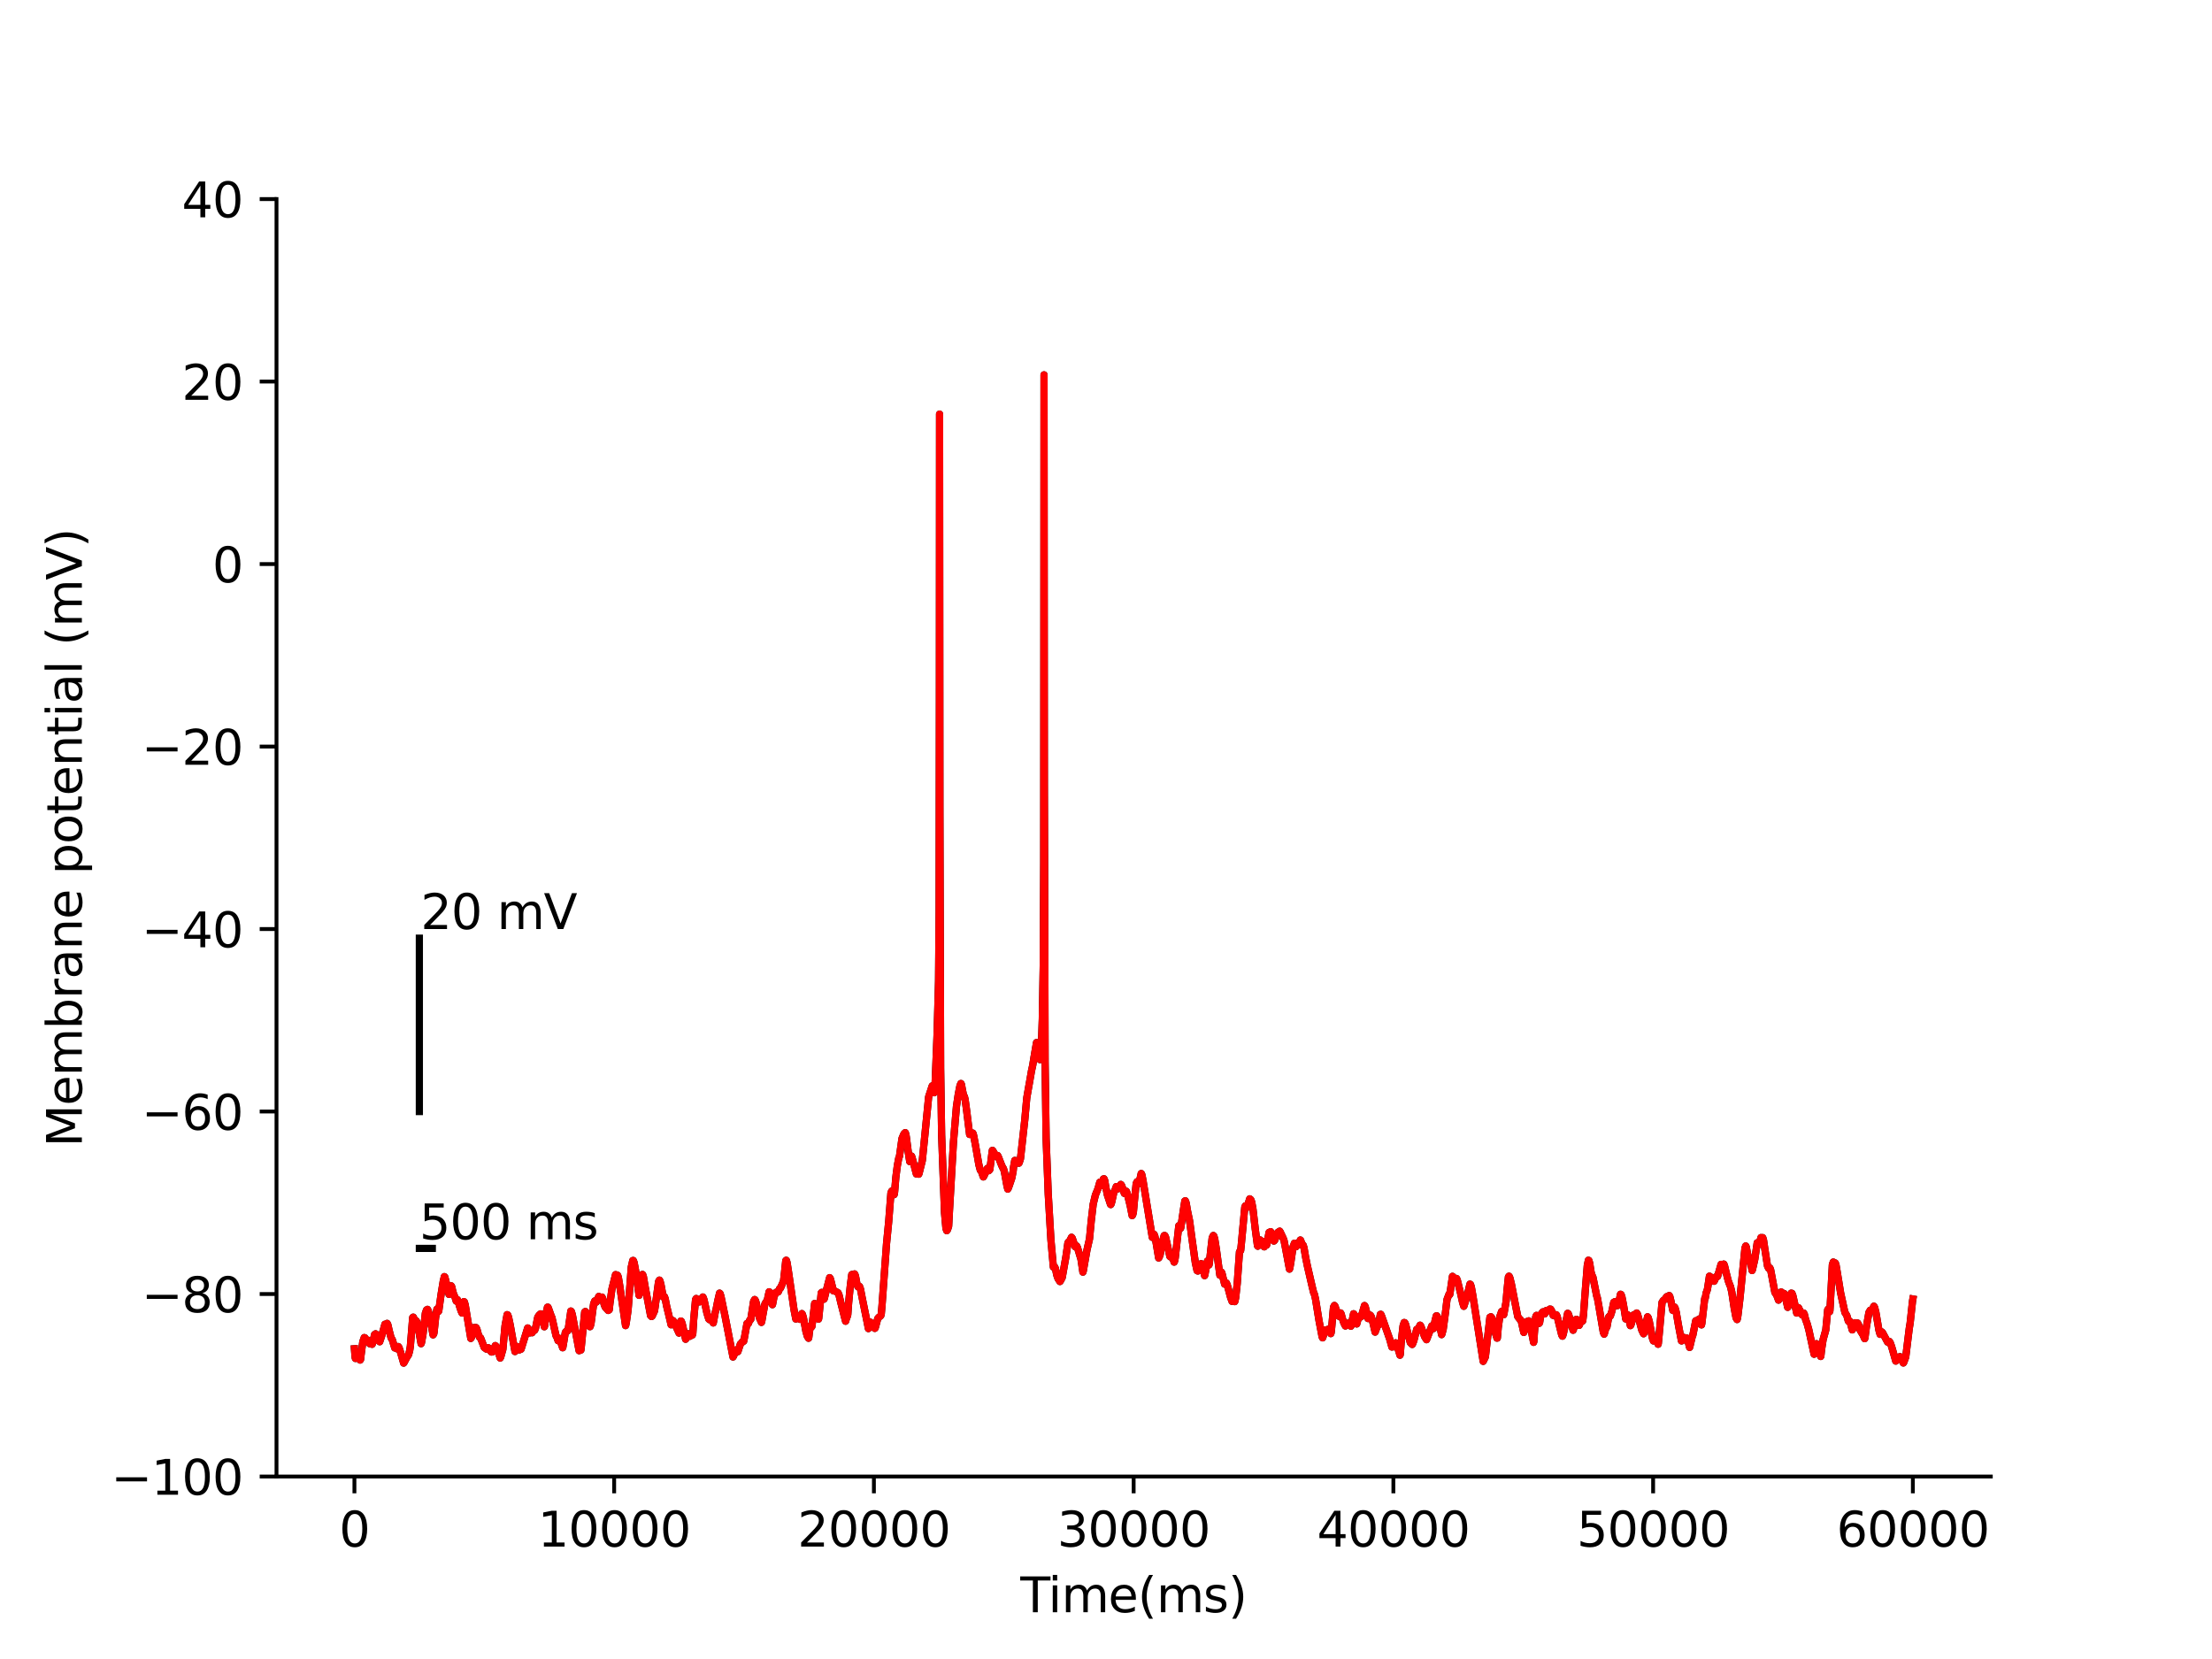 <?xml version="1.0" encoding="utf-8" standalone="no"?>
<!DOCTYPE svg PUBLIC "-//W3C//DTD SVG 1.1//EN"
  "http://www.w3.org/Graphics/SVG/1.1/DTD/svg11.dtd">
<svg xmlns:xlink="http://www.w3.org/1999/xlink" width="460.8pt" height="345.6pt" viewBox="0 0 460.8 345.6" xmlns="http://www.w3.org/2000/svg" version="1.1">
 <defs>
  <style type="text/css">*{stroke-linejoin: round; stroke-linecap: butt}</style>
 </defs>
 <g id="figure_1">
  <g id="patch_1">
   <path d="M 0 345.6 
L 460.8 345.6 
L 460.8 0 
L 0 0 
z
" style="fill: #ffffff"/>
  </g>
  <g id="axes_1">
   <g id="patch_2">
    <path d="M 57.6 307.584 
L 414.72 307.584 
L 414.72 41.472 
L 57.6 41.472 
z
" style="fill: #ffffff"/>
   </g>
   <g id="matplotlib.axis_1">
    <g id="xtick_1">
     <g id="line2d_1">
      <defs>
       <path id="ma38dd33b6c" d="M 0 0 
L 0 3.5 
" style="stroke: #000000; stroke-width: 0.8"/>
      </defs>
      <g>
       <use xlink:href="#ma38dd33b6c" x="73.833" y="307.584" style="stroke: #000000; stroke-width: 0.8"/>
      </g>
     </g>
     <g id="text_1">
      <!-- 0 -->
      <g transform="translate(70.651 322.182) scale(0.1 -0.1)">
       <defs>
        <path id="DejaVuSans-30" d="M 2034 4250 
Q 1547 4250 1301 3770 
Q 1056 3291 1056 2328 
Q 1056 1369 1301 889 
Q 1547 409 2034 409 
Q 2525 409 2770 889 
Q 3016 1369 3016 2328 
Q 3016 3291 2770 3770 
Q 2525 4250 2034 4250 
z
M 2034 4750 
Q 2819 4750 3233 4129 
Q 3647 3509 3647 2328 
Q 3647 1150 3233 529 
Q 2819 -91 2034 -91 
Q 1250 -91 836 529 
Q 422 1150 422 2328 
Q 422 3509 836 4129 
Q 1250 4750 2034 4750 
z
" transform="scale(0.016)"/>
       </defs>
       <use xlink:href="#DejaVuSans-30"/>
      </g>
     </g>
    </g>
    <g id="xtick_2">
     <g id="line2d_2">
      <g>
       <use xlink:href="#ma38dd33b6c" x="127.941" y="307.584" style="stroke: #000000; stroke-width: 0.8"/>
      </g>
     </g>
     <g id="text_2">
      <!-- 10000 -->
      <g transform="translate(112.035 322.182) scale(0.1 -0.1)">
       <defs>
        <path id="DejaVuSans-31" d="M 794 531 
L 1825 531 
L 1825 4091 
L 703 3866 
L 703 4441 
L 1819 4666 
L 2450 4666 
L 2450 531 
L 3481 531 
L 3481 0 
L 794 0 
L 794 531 
z
" transform="scale(0.016)"/>
       </defs>
       <use xlink:href="#DejaVuSans-31"/>
       <use xlink:href="#DejaVuSans-30" x="63.623"/>
       <use xlink:href="#DejaVuSans-30" x="127.246"/>
       <use xlink:href="#DejaVuSans-30" x="190.869"/>
       <use xlink:href="#DejaVuSans-30" x="254.492"/>
      </g>
     </g>
    </g>
    <g id="xtick_3">
     <g id="line2d_3">
      <g>
       <use xlink:href="#ma38dd33b6c" x="182.05" y="307.584" style="stroke: #000000; stroke-width: 0.8"/>
      </g>
     </g>
     <g id="text_3">
      <!-- 20000 -->
      <g transform="translate(166.144 322.182) scale(0.1 -0.1)">
       <defs>
        <path id="DejaVuSans-32" d="M 1228 531 
L 3431 531 
L 3431 0 
L 469 0 
L 469 531 
Q 828 903 1448 1529 
Q 2069 2156 2228 2338 
Q 2531 2678 2651 2914 
Q 2772 3150 2772 3378 
Q 2772 3750 2511 3984 
Q 2250 4219 1831 4219 
Q 1534 4219 1204 4116 
Q 875 4013 500 3803 
L 500 4441 
Q 881 4594 1212 4672 
Q 1544 4750 1819 4750 
Q 2544 4750 2975 4387 
Q 3406 4025 3406 3419 
Q 3406 3131 3298 2873 
Q 3191 2616 2906 2266 
Q 2828 2175 2409 1742 
Q 1991 1309 1228 531 
z
" transform="scale(0.016)"/>
       </defs>
       <use xlink:href="#DejaVuSans-32"/>
       <use xlink:href="#DejaVuSans-30" x="63.623"/>
       <use xlink:href="#DejaVuSans-30" x="127.246"/>
       <use xlink:href="#DejaVuSans-30" x="190.869"/>
       <use xlink:href="#DejaVuSans-30" x="254.492"/>
      </g>
     </g>
    </g>
    <g id="xtick_4">
     <g id="line2d_4">
      <g>
       <use xlink:href="#ma38dd33b6c" x="236.159" y="307.584" style="stroke: #000000; stroke-width: 0.8"/>
      </g>
     </g>
     <g id="text_4">
      <!-- 30000 -->
      <g transform="translate(220.252 322.182) scale(0.1 -0.1)">
       <defs>
        <path id="DejaVuSans-33" d="M 2597 2516 
Q 3050 2419 3304 2112 
Q 3559 1806 3559 1356 
Q 3559 666 3084 287 
Q 2609 -91 1734 -91 
Q 1441 -91 1130 -33 
Q 819 25 488 141 
L 488 750 
Q 750 597 1062 519 
Q 1375 441 1716 441 
Q 2309 441 2620 675 
Q 2931 909 2931 1356 
Q 2931 1769 2642 2001 
Q 2353 2234 1838 2234 
L 1294 2234 
L 1294 2753 
L 1863 2753 
Q 2328 2753 2575 2939 
Q 2822 3125 2822 3475 
Q 2822 3834 2567 4026 
Q 2313 4219 1838 4219 
Q 1578 4219 1281 4162 
Q 984 4106 628 3988 
L 628 4550 
Q 988 4650 1302 4700 
Q 1616 4750 1894 4750 
Q 2613 4750 3031 4423 
Q 3450 4097 3450 3541 
Q 3450 3153 3228 2886 
Q 3006 2619 2597 2516 
z
" transform="scale(0.016)"/>
       </defs>
       <use xlink:href="#DejaVuSans-33"/>
       <use xlink:href="#DejaVuSans-30" x="63.623"/>
       <use xlink:href="#DejaVuSans-30" x="127.246"/>
       <use xlink:href="#DejaVuSans-30" x="190.869"/>
       <use xlink:href="#DejaVuSans-30" x="254.492"/>
      </g>
     </g>
    </g>
    <g id="xtick_5">
     <g id="line2d_5">
      <g>
       <use xlink:href="#ma38dd33b6c" x="290.267" y="307.584" style="stroke: #000000; stroke-width: 0.8"/>
      </g>
     </g>
     <g id="text_5">
      <!-- 40000 -->
      <g transform="translate(274.361 322.182) scale(0.1 -0.1)">
       <defs>
        <path id="DejaVuSans-34" d="M 2419 4116 
L 825 1625 
L 2419 1625 
L 2419 4116 
z
M 2253 4666 
L 3047 4666 
L 3047 1625 
L 3713 1625 
L 3713 1100 
L 3047 1100 
L 3047 0 
L 2419 0 
L 2419 1100 
L 313 1100 
L 313 1709 
L 2253 4666 
z
" transform="scale(0.016)"/>
       </defs>
       <use xlink:href="#DejaVuSans-34"/>
       <use xlink:href="#DejaVuSans-30" x="63.623"/>
       <use xlink:href="#DejaVuSans-30" x="127.246"/>
       <use xlink:href="#DejaVuSans-30" x="190.869"/>
       <use xlink:href="#DejaVuSans-30" x="254.492"/>
      </g>
     </g>
    </g>
    <g id="xtick_6">
     <g id="line2d_6">
      <g>
       <use xlink:href="#ma38dd33b6c" x="344.376" y="307.584" style="stroke: #000000; stroke-width: 0.8"/>
      </g>
     </g>
     <g id="text_6">
      <!-- 50000 -->
      <g transform="translate(328.47 322.182) scale(0.1 -0.1)">
       <defs>
        <path id="DejaVuSans-35" d="M 691 4666 
L 3169 4666 
L 3169 4134 
L 1269 4134 
L 1269 2991 
Q 1406 3038 1543 3061 
Q 1681 3084 1819 3084 
Q 2600 3084 3056 2656 
Q 3513 2228 3513 1497 
Q 3513 744 3044 326 
Q 2575 -91 1722 -91 
Q 1428 -91 1123 -41 
Q 819 9 494 109 
L 494 744 
Q 775 591 1075 516 
Q 1375 441 1709 441 
Q 2250 441 2565 725 
Q 2881 1009 2881 1497 
Q 2881 1984 2565 2268 
Q 2250 2553 1709 2553 
Q 1456 2553 1204 2497 
Q 953 2441 691 2322 
L 691 4666 
z
" transform="scale(0.016)"/>
       </defs>
       <use xlink:href="#DejaVuSans-35"/>
       <use xlink:href="#DejaVuSans-30" x="63.623"/>
       <use xlink:href="#DejaVuSans-30" x="127.246"/>
       <use xlink:href="#DejaVuSans-30" x="190.869"/>
       <use xlink:href="#DejaVuSans-30" x="254.492"/>
      </g>
     </g>
    </g>
    <g id="xtick_7">
     <g id="line2d_7">
      <g>
       <use xlink:href="#ma38dd33b6c" x="398.485" y="307.584" style="stroke: #000000; stroke-width: 0.8"/>
      </g>
     </g>
     <g id="text_7">
      <!-- 60000 -->
      <g transform="translate(382.578 322.182) scale(0.1 -0.1)">
       <defs>
        <path id="DejaVuSans-36" d="M 2113 2584 
Q 1688 2584 1439 2293 
Q 1191 2003 1191 1497 
Q 1191 994 1439 701 
Q 1688 409 2113 409 
Q 2538 409 2786 701 
Q 3034 994 3034 1497 
Q 3034 2003 2786 2293 
Q 2538 2584 2113 2584 
z
M 3366 4563 
L 3366 3988 
Q 3128 4100 2886 4159 
Q 2644 4219 2406 4219 
Q 1781 4219 1451 3797 
Q 1122 3375 1075 2522 
Q 1259 2794 1537 2939 
Q 1816 3084 2150 3084 
Q 2853 3084 3261 2657 
Q 3669 2231 3669 1497 
Q 3669 778 3244 343 
Q 2819 -91 2113 -91 
Q 1303 -91 875 529 
Q 447 1150 447 2328 
Q 447 3434 972 4092 
Q 1497 4750 2381 4750 
Q 2619 4750 2861 4703 
Q 3103 4656 3366 4563 
z
" transform="scale(0.016)"/>
       </defs>
       <use xlink:href="#DejaVuSans-36"/>
       <use xlink:href="#DejaVuSans-30" x="63.623"/>
       <use xlink:href="#DejaVuSans-30" x="127.246"/>
       <use xlink:href="#DejaVuSans-30" x="190.869"/>
       <use xlink:href="#DejaVuSans-30" x="254.492"/>
      </g>
     </g>
    </g>
    <g id="text_8">
     <!-- Time(ms) -->
     <g transform="translate(212.55 335.861) scale(0.1 -0.1)">
      <defs>
       <path id="DejaVuSans-54" d="M -19 4666 
L 3928 4666 
L 3928 4134 
L 2272 4134 
L 2272 0 
L 1638 0 
L 1638 4134 
L -19 4134 
L -19 4666 
z
" transform="scale(0.016)"/>
       <path id="DejaVuSans-69" d="M 603 3500 
L 1178 3500 
L 1178 0 
L 603 0 
L 603 3500 
z
M 603 4863 
L 1178 4863 
L 1178 4134 
L 603 4134 
L 603 4863 
z
" transform="scale(0.016)"/>
       <path id="DejaVuSans-6d" d="M 3328 2828 
Q 3544 3216 3844 3400 
Q 4144 3584 4550 3584 
Q 5097 3584 5394 3201 
Q 5691 2819 5691 2113 
L 5691 0 
L 5113 0 
L 5113 2094 
Q 5113 2597 4934 2840 
Q 4756 3084 4391 3084 
Q 3944 3084 3684 2787 
Q 3425 2491 3425 1978 
L 3425 0 
L 2847 0 
L 2847 2094 
Q 2847 2600 2669 2842 
Q 2491 3084 2119 3084 
Q 1678 3084 1418 2786 
Q 1159 2488 1159 1978 
L 1159 0 
L 581 0 
L 581 3500 
L 1159 3500 
L 1159 2956 
Q 1356 3278 1631 3431 
Q 1906 3584 2284 3584 
Q 2666 3584 2933 3390 
Q 3200 3197 3328 2828 
z
" transform="scale(0.016)"/>
       <path id="DejaVuSans-65" d="M 3597 1894 
L 3597 1613 
L 953 1613 
Q 991 1019 1311 708 
Q 1631 397 2203 397 
Q 2534 397 2845 478 
Q 3156 559 3463 722 
L 3463 178 
Q 3153 47 2828 -22 
Q 2503 -91 2169 -91 
Q 1331 -91 842 396 
Q 353 884 353 1716 
Q 353 2575 817 3079 
Q 1281 3584 2069 3584 
Q 2775 3584 3186 3129 
Q 3597 2675 3597 1894 
z
M 3022 2063 
Q 3016 2534 2758 2815 
Q 2500 3097 2075 3097 
Q 1594 3097 1305 2825 
Q 1016 2553 972 2059 
L 3022 2063 
z
" transform="scale(0.016)"/>
       <path id="DejaVuSans-28" d="M 1984 4856 
Q 1566 4138 1362 3434 
Q 1159 2731 1159 2009 
Q 1159 1288 1364 580 
Q 1569 -128 1984 -844 
L 1484 -844 
Q 1016 -109 783 600 
Q 550 1309 550 2009 
Q 550 2706 781 3412 
Q 1013 4119 1484 4856 
L 1984 4856 
z
" transform="scale(0.016)"/>
       <path id="DejaVuSans-73" d="M 2834 3397 
L 2834 2853 
Q 2591 2978 2328 3040 
Q 2066 3103 1784 3103 
Q 1356 3103 1142 2972 
Q 928 2841 928 2578 
Q 928 2378 1081 2264 
Q 1234 2150 1697 2047 
L 1894 2003 
Q 2506 1872 2764 1633 
Q 3022 1394 3022 966 
Q 3022 478 2636 193 
Q 2250 -91 1575 -91 
Q 1294 -91 989 -36 
Q 684 19 347 128 
L 347 722 
Q 666 556 975 473 
Q 1284 391 1588 391 
Q 1994 391 2212 530 
Q 2431 669 2431 922 
Q 2431 1156 2273 1281 
Q 2116 1406 1581 1522 
L 1381 1569 
Q 847 1681 609 1914 
Q 372 2147 372 2553 
Q 372 3047 722 3315 
Q 1072 3584 1716 3584 
Q 2034 3584 2315 3537 
Q 2597 3491 2834 3397 
z
" transform="scale(0.016)"/>
       <path id="DejaVuSans-29" d="M 513 4856 
L 1013 4856 
Q 1481 4119 1714 3412 
Q 1947 2706 1947 2009 
Q 1947 1309 1714 600 
Q 1481 -109 1013 -844 
L 513 -844 
Q 928 -128 1133 580 
Q 1338 1288 1338 2009 
Q 1338 2731 1133 3434 
Q 928 4138 513 4856 
z
" transform="scale(0.016)"/>
      </defs>
      <use xlink:href="#DejaVuSans-54"/>
      <use xlink:href="#DejaVuSans-69" x="57.959"/>
      <use xlink:href="#DejaVuSans-6d" x="85.742"/>
      <use xlink:href="#DejaVuSans-65" x="183.154"/>
      <use xlink:href="#DejaVuSans-28" x="244.678"/>
      <use xlink:href="#DejaVuSans-6d" x="283.691"/>
      <use xlink:href="#DejaVuSans-73" x="381.104"/>
      <use xlink:href="#DejaVuSans-29" x="433.203"/>
     </g>
    </g>
   </g>
   <g id="matplotlib.axis_2">
    <g id="ytick_1">
     <g id="line2d_8">
      <defs>
       <path id="mf18f0b1c35" d="M 0 0 
L -3.5 0 
" style="stroke: #000000; stroke-width: 0.8"/>
      </defs>
      <g>
       <use xlink:href="#mf18f0b1c35" x="57.6" y="307.584" style="stroke: #000000; stroke-width: 0.8"/>
      </g>
     </g>
     <g id="text_9">
      <!-- −100 -->
      <g transform="translate(23.133 311.383) scale(0.1 -0.1)">
       <defs>
        <path id="DejaVuSans-2212" d="M 678 2272 
L 4684 2272 
L 4684 1741 
L 678 1741 
L 678 2272 
z
" transform="scale(0.016)"/>
       </defs>
       <use xlink:href="#DejaVuSans-2212"/>
       <use xlink:href="#DejaVuSans-31" x="83.789"/>
       <use xlink:href="#DejaVuSans-30" x="147.412"/>
       <use xlink:href="#DejaVuSans-30" x="211.035"/>
      </g>
     </g>
    </g>
    <g id="ytick_2">
     <g id="line2d_9">
      <g>
       <use xlink:href="#mf18f0b1c35" x="57.6" y="269.568" style="stroke: #000000; stroke-width: 0.8"/>
      </g>
     </g>
     <g id="text_10">
      <!-- −80 -->
      <g transform="translate(29.495 273.367) scale(0.1 -0.1)">
       <defs>
        <path id="DejaVuSans-38" d="M 2034 2216 
Q 1584 2216 1326 1975 
Q 1069 1734 1069 1313 
Q 1069 891 1326 650 
Q 1584 409 2034 409 
Q 2484 409 2743 651 
Q 3003 894 3003 1313 
Q 3003 1734 2745 1975 
Q 2488 2216 2034 2216 
z
M 1403 2484 
Q 997 2584 770 2862 
Q 544 3141 544 3541 
Q 544 4100 942 4425 
Q 1341 4750 2034 4750 
Q 2731 4750 3128 4425 
Q 3525 4100 3525 3541 
Q 3525 3141 3298 2862 
Q 3072 2584 2669 2484 
Q 3125 2378 3379 2068 
Q 3634 1759 3634 1313 
Q 3634 634 3220 271 
Q 2806 -91 2034 -91 
Q 1263 -91 848 271 
Q 434 634 434 1313 
Q 434 1759 690 2068 
Q 947 2378 1403 2484 
z
M 1172 3481 
Q 1172 3119 1398 2916 
Q 1625 2713 2034 2713 
Q 2441 2713 2670 2916 
Q 2900 3119 2900 3481 
Q 2900 3844 2670 4047 
Q 2441 4250 2034 4250 
Q 1625 4250 1398 4047 
Q 1172 3844 1172 3481 
z
" transform="scale(0.016)"/>
       </defs>
       <use xlink:href="#DejaVuSans-2212"/>
       <use xlink:href="#DejaVuSans-38" x="83.789"/>
       <use xlink:href="#DejaVuSans-30" x="147.412"/>
      </g>
     </g>
    </g>
    <g id="ytick_3">
     <g id="line2d_10">
      <g>
       <use xlink:href="#mf18f0b1c35" x="57.6" y="231.552" style="stroke: #000000; stroke-width: 0.8"/>
      </g>
     </g>
     <g id="text_11">
      <!-- −60 -->
      <g transform="translate(29.495 235.351) scale(0.1 -0.1)">
       <use xlink:href="#DejaVuSans-2212"/>
       <use xlink:href="#DejaVuSans-36" x="83.789"/>
       <use xlink:href="#DejaVuSans-30" x="147.412"/>
      </g>
     </g>
    </g>
    <g id="ytick_4">
     <g id="line2d_11">
      <g>
       <use xlink:href="#mf18f0b1c35" x="57.6" y="193.536" style="stroke: #000000; stroke-width: 0.8"/>
      </g>
     </g>
     <g id="text_12">
      <!-- −40 -->
      <g transform="translate(29.495 197.335) scale(0.1 -0.1)">
       <use xlink:href="#DejaVuSans-2212"/>
       <use xlink:href="#DejaVuSans-34" x="83.789"/>
       <use xlink:href="#DejaVuSans-30" x="147.412"/>
      </g>
     </g>
    </g>
    <g id="ytick_5">
     <g id="line2d_12">
      <g>
       <use xlink:href="#mf18f0b1c35" x="57.6" y="155.52" style="stroke: #000000; stroke-width: 0.8"/>
      </g>
     </g>
     <g id="text_13">
      <!-- −20 -->
      <g transform="translate(29.495 159.319) scale(0.1 -0.1)">
       <use xlink:href="#DejaVuSans-2212"/>
       <use xlink:href="#DejaVuSans-32" x="83.789"/>
       <use xlink:href="#DejaVuSans-30" x="147.412"/>
      </g>
     </g>
    </g>
    <g id="ytick_6">
     <g id="line2d_13">
      <g>
       <use xlink:href="#mf18f0b1c35" x="57.6" y="117.504" style="stroke: #000000; stroke-width: 0.8"/>
      </g>
     </g>
     <g id="text_14">
      <!-- 0 -->
      <g transform="translate(44.237 121.303) scale(0.1 -0.1)">
       <use xlink:href="#DejaVuSans-30"/>
      </g>
     </g>
    </g>
    <g id="ytick_7">
     <g id="line2d_14">
      <g>
       <use xlink:href="#mf18f0b1c35" x="57.6" y="79.488" style="stroke: #000000; stroke-width: 0.8"/>
      </g>
     </g>
     <g id="text_15">
      <!-- 20 -->
      <g transform="translate(37.875 83.287) scale(0.1 -0.1)">
       <use xlink:href="#DejaVuSans-32"/>
       <use xlink:href="#DejaVuSans-30" x="63.623"/>
      </g>
     </g>
    </g>
    <g id="ytick_8">
     <g id="line2d_15">
      <g>
       <use xlink:href="#mf18f0b1c35" x="57.6" y="41.472" style="stroke: #000000; stroke-width: 0.8"/>
      </g>
     </g>
     <g id="text_16">
      <!-- 40 -->
      <g transform="translate(37.875 45.271) scale(0.1 -0.1)">
       <use xlink:href="#DejaVuSans-34"/>
       <use xlink:href="#DejaVuSans-30" x="63.623"/>
      </g>
     </g>
    </g>
    <g id="text_17">
     <!-- Membrane potential (mV) -->
     <g transform="translate(17.053 238.94) rotate(-90) scale(0.1 -0.1)">
      <defs>
       <path id="DejaVuSans-4d" d="M 628 4666 
L 1569 4666 
L 2759 1491 
L 3956 4666 
L 4897 4666 
L 4897 0 
L 4281 0 
L 4281 4097 
L 3078 897 
L 2444 897 
L 1241 4097 
L 1241 0 
L 628 0 
L 628 4666 
z
" transform="scale(0.016)"/>
       <path id="DejaVuSans-62" d="M 3116 1747 
Q 3116 2381 2855 2742 
Q 2594 3103 2138 3103 
Q 1681 3103 1420 2742 
Q 1159 2381 1159 1747 
Q 1159 1113 1420 752 
Q 1681 391 2138 391 
Q 2594 391 2855 752 
Q 3116 1113 3116 1747 
z
M 1159 2969 
Q 1341 3281 1617 3432 
Q 1894 3584 2278 3584 
Q 2916 3584 3314 3078 
Q 3713 2572 3713 1747 
Q 3713 922 3314 415 
Q 2916 -91 2278 -91 
Q 1894 -91 1617 61 
Q 1341 213 1159 525 
L 1159 0 
L 581 0 
L 581 4863 
L 1159 4863 
L 1159 2969 
z
" transform="scale(0.016)"/>
       <path id="DejaVuSans-72" d="M 2631 2963 
Q 2534 3019 2420 3045 
Q 2306 3072 2169 3072 
Q 1681 3072 1420 2755 
Q 1159 2438 1159 1844 
L 1159 0 
L 581 0 
L 581 3500 
L 1159 3500 
L 1159 2956 
Q 1341 3275 1631 3429 
Q 1922 3584 2338 3584 
Q 2397 3584 2469 3576 
Q 2541 3569 2628 3553 
L 2631 2963 
z
" transform="scale(0.016)"/>
       <path id="DejaVuSans-61" d="M 2194 1759 
Q 1497 1759 1228 1600 
Q 959 1441 959 1056 
Q 959 750 1161 570 
Q 1363 391 1709 391 
Q 2188 391 2477 730 
Q 2766 1069 2766 1631 
L 2766 1759 
L 2194 1759 
z
M 3341 1997 
L 3341 0 
L 2766 0 
L 2766 531 
Q 2569 213 2275 61 
Q 1981 -91 1556 -91 
Q 1019 -91 701 211 
Q 384 513 384 1019 
Q 384 1609 779 1909 
Q 1175 2209 1959 2209 
L 2766 2209 
L 2766 2266 
Q 2766 2663 2505 2880 
Q 2244 3097 1772 3097 
Q 1472 3097 1187 3025 
Q 903 2953 641 2809 
L 641 3341 
Q 956 3463 1253 3523 
Q 1550 3584 1831 3584 
Q 2591 3584 2966 3190 
Q 3341 2797 3341 1997 
z
" transform="scale(0.016)"/>
       <path id="DejaVuSans-6e" d="M 3513 2113 
L 3513 0 
L 2938 0 
L 2938 2094 
Q 2938 2591 2744 2837 
Q 2550 3084 2163 3084 
Q 1697 3084 1428 2787 
Q 1159 2491 1159 1978 
L 1159 0 
L 581 0 
L 581 3500 
L 1159 3500 
L 1159 2956 
Q 1366 3272 1645 3428 
Q 1925 3584 2291 3584 
Q 2894 3584 3203 3211 
Q 3513 2838 3513 2113 
z
" transform="scale(0.016)"/>
       <path id="DejaVuSans-20" transform="scale(0.016)"/>
       <path id="DejaVuSans-70" d="M 1159 525 
L 1159 -1331 
L 581 -1331 
L 581 3500 
L 1159 3500 
L 1159 2969 
Q 1341 3281 1617 3432 
Q 1894 3584 2278 3584 
Q 2916 3584 3314 3078 
Q 3713 2572 3713 1747 
Q 3713 922 3314 415 
Q 2916 -91 2278 -91 
Q 1894 -91 1617 61 
Q 1341 213 1159 525 
z
M 3116 1747 
Q 3116 2381 2855 2742 
Q 2594 3103 2138 3103 
Q 1681 3103 1420 2742 
Q 1159 2381 1159 1747 
Q 1159 1113 1420 752 
Q 1681 391 2138 391 
Q 2594 391 2855 752 
Q 3116 1113 3116 1747 
z
" transform="scale(0.016)"/>
       <path id="DejaVuSans-6f" d="M 1959 3097 
Q 1497 3097 1228 2736 
Q 959 2375 959 1747 
Q 959 1119 1226 758 
Q 1494 397 1959 397 
Q 2419 397 2687 759 
Q 2956 1122 2956 1747 
Q 2956 2369 2687 2733 
Q 2419 3097 1959 3097 
z
M 1959 3584 
Q 2709 3584 3137 3096 
Q 3566 2609 3566 1747 
Q 3566 888 3137 398 
Q 2709 -91 1959 -91 
Q 1206 -91 779 398 
Q 353 888 353 1747 
Q 353 2609 779 3096 
Q 1206 3584 1959 3584 
z
" transform="scale(0.016)"/>
       <path id="DejaVuSans-74" d="M 1172 4494 
L 1172 3500 
L 2356 3500 
L 2356 3053 
L 1172 3053 
L 1172 1153 
Q 1172 725 1289 603 
Q 1406 481 1766 481 
L 2356 481 
L 2356 0 
L 1766 0 
Q 1100 0 847 248 
Q 594 497 594 1153 
L 594 3053 
L 172 3053 
L 172 3500 
L 594 3500 
L 594 4494 
L 1172 4494 
z
" transform="scale(0.016)"/>
       <path id="DejaVuSans-6c" d="M 603 4863 
L 1178 4863 
L 1178 0 
L 603 0 
L 603 4863 
z
" transform="scale(0.016)"/>
       <path id="DejaVuSans-56" d="M 1831 0 
L 50 4666 
L 709 4666 
L 2188 738 
L 3669 4666 
L 4325 4666 
L 2547 0 
L 1831 0 
z
" transform="scale(0.016)"/>
      </defs>
      <use xlink:href="#DejaVuSans-4d"/>
      <use xlink:href="#DejaVuSans-65" x="86.279"/>
      <use xlink:href="#DejaVuSans-6d" x="147.803"/>
      <use xlink:href="#DejaVuSans-62" x="245.215"/>
      <use xlink:href="#DejaVuSans-72" x="308.691"/>
      <use xlink:href="#DejaVuSans-61" x="349.805"/>
      <use xlink:href="#DejaVuSans-6e" x="411.084"/>
      <use xlink:href="#DejaVuSans-65" x="474.463"/>
      <use xlink:href="#DejaVuSans-20" x="535.986"/>
      <use xlink:href="#DejaVuSans-70" x="567.773"/>
      <use xlink:href="#DejaVuSans-6f" x="631.25"/>
      <use xlink:href="#DejaVuSans-74" x="692.432"/>
      <use xlink:href="#DejaVuSans-65" x="731.641"/>
      <use xlink:href="#DejaVuSans-6e" x="793.164"/>
      <use xlink:href="#DejaVuSans-74" x="856.543"/>
      <use xlink:href="#DejaVuSans-69" x="895.752"/>
      <use xlink:href="#DejaVuSans-61" x="923.535"/>
      <use xlink:href="#DejaVuSans-6c" x="984.814"/>
      <use xlink:href="#DejaVuSans-20" x="1012.598"/>
      <use xlink:href="#DejaVuSans-28" x="1044.385"/>
      <use xlink:href="#DejaVuSans-6d" x="1083.398"/>
      <use xlink:href="#DejaVuSans-56" x="1180.811"/>
      <use xlink:href="#DejaVuSans-29" x="1249.219"/>
     </g>
    </g>
   </g>
   <g id="line2d_16">
    <path d="M 73.833 280.973 
L 73.982 282.797 
L 74.044 282.994 
L 74.103 282.852 
L 74.401 282.139 
L 74.531 282.283 
L 74.799 283.028 
L 75.018 283.328 
L 75.11 283.205 
L 75.221 282.228 
L 75.578 279.516 
L 75.878 278.641 
L 76.016 278.683 
L 76.197 279.078 
L 76.311 279.244 
L 76.357 279.214 
L 76.584 279.159 
L 76.749 279.49 
L 77.014 279.922 
L 77.526 280.042 
L 77.677 279.625 
L 78.023 278.025 
L 78.243 277.858 
L 78.4 278.024 
L 78.643 278.686 
L 78.924 279.273 
L 79.1 279.512 
L 79.146 279.367 
L 79.447 278.474 
L 79.503 278.318 
L 80.188 275.859 
L 80.299 275.97 
L 80.375 276.087 
L 80.431 275.988 
L 80.64 275.686 
L 80.664 275.702 
L 80.797 275.969 
L 81.062 277.126 
L 81.468 278.699 
L 81.73 279.1 
L 82.033 280.129 
L 82.241 280.802 
L 82.298 280.768 
L 82.487 280.763 
L 82.653 280.964 
L 82.717 280.841 
L 82.969 280.51 
L 82.972 280.511 
L 83.112 280.693 
L 83.38 281.495 
L 84.089 283.957 
L 84.146 283.901 
L 84.695 282.864 
L 84.976 282.409 
L 85.098 282.262 
L 85.35 281.321 
L 85.488 280.43 
L 85.969 274.482 
L 86.083 274.382 
L 86.118 274.41 
L 86.264 274.742 
L 86.456 275.356 
L 86.535 275.261 
L 86.697 275.16 
L 86.719 275.178 
L 86.862 275.483 
L 87.144 276.728 
L 87.717 279.916 
L 87.806 279.689 
L 88.126 277.889 
L 88.61 273.572 
L 88.856 272.895 
L 89.048 272.763 
L 89.059 272.77 
L 89.202 273.018 
L 89.457 274.01 
L 90.217 278.08 
L 90.355 277.886 
L 90.425 277.517 
L 90.745 274.484 
L 91.012 272.723 
L 91.115 272.647 
L 91.153 272.68 
L 91.299 273.043 
L 91.351 273.195 
L 91.413 273.04 
L 91.551 272 
L 91.897 269.556 
L 92.333 266.907 
L 92.568 265.94 
L 92.66 266.025 
L 92.822 266.615 
L 93.542 269.651 
L 93.558 269.643 
L 93.58 269.552 
L 93.983 267.858 
L 93.994 267.861 
L 94.099 268.035 
L 94.302 268.922 
L 94.581 269.877 
L 94.727 270.054 
L 94.952 270.737 
L 95.038 271.043 
L 95.106 270.912 
L 95.257 270.722 
L 95.29 270.744 
L 95.452 271.055 
L 95.752 272.183 
L 96.063 273.118 
L 96.253 273.536 
L 96.293 273.291 
L 96.645 271.149 
L 96.74 271.239 
L 96.913 271.844 
L 97.305 274.219 
L 98.074 278.821 
L 98.087 278.816 
L 98.201 278.646 
L 98.377 277.542 
L 98.642 276.573 
L 98.791 276.58 
L 98.975 276.527 
L 99.167 276.559 
L 99.351 276.9 
L 99.667 278.064 
L 99.894 278.573 
L 100.105 278.698 
L 100.319 279.235 
L 100.876 280.708 
L 101.331 281.043 
L 101.369 280.998 
L 101.702 280.754 
L 101.896 280.902 
L 102.197 281.476 
L 102.408 281.661 
L 102.697 281.577 
L 103.179 280.309 
L 103.336 280.447 
L 103.604 281.052 
L 104.199 282.903 
L 104.299 282.715 
L 104.756 281.094 
L 105.205 276.219 
L 105.638 273.866 
L 105.76 273.92 
L 105.936 274.373 
L 106.285 276.022 
L 107.278 281.548 
L 107.353 281.349 
L 107.678 280.5 
L 107.824 280.569 
L 108.049 281.008 
L 108.184 281.216 
L 108.233 281.18 
L 108.495 281.076 
L 108.541 281.068 
L 108.568 281.001 
L 109.926 276.636 
L 110.002 276.702 
L 110.191 277.155 
L 110.354 277.676 
L 110.421 277.54 
L 110.621 277.231 
L 110.643 277.243 
L 110.778 277.485 
L 110.846 277.637 
L 110.903 277.515 
L 111.13 277.121 
L 111.146 277.128 
L 111.379 277.121 
L 111.56 276.681 
L 111.671 276.129 
L 112.026 274.388 
L 112.307 273.97 
L 112.605 273.703 
L 112.753 273.928 
L 113.008 274.806 
L 113.395 276.39 
L 113.443 276.242 
L 113.803 273.36 
L 114.047 272.309 
L 114.147 272.312 
L 114.168 272.338 
L 114.331 272.758 
L 114.839 274.19 
L 114.975 274.464 
L 115.237 275.631 
L 115.838 278.291 
L 116.005 278.538 
L 116.26 279.288 
L 116.349 279.077 
L 116.533 278.806 
L 116.552 278.815 
L 116.687 279.04 
L 116.985 280.095 
L 117.212 280.764 
L 117.247 280.683 
L 117.48 279.329 
L 117.767 277.562 
L 117.988 277.312 
L 118.286 277.218 
L 118.4 276.741 
L 118.916 273.114 
L 119.025 273.226 
L 119.222 273.858 
L 119.652 276.152 
L 120.637 281.376 
L 121.013 281.241 
L 121.108 280.399 
L 121.8 273.341 
L 121.936 273.209 
L 121.965 273.228 
L 122.109 273.512 
L 122.388 274.666 
L 122.829 276.342 
L 122.907 276.378 
L 122.948 276.323 
L 123.115 275.749 
L 123.251 274.725 
L 123.67 271.571 
L 123.905 271.01 
L 124.024 271.096 
L 124.189 271.271 
L 124.23 271.226 
L 124.471 270.654 
L 124.736 270.068 
L 124.852 270.2 
L 125.05 270.439 
L 125.085 270.41 
L 125.399 270.202 
L 125.412 270.216 
L 125.577 270.557 
L 125.864 271.768 
L 126.078 272.301 
L 126.7 272.992 
L 126.903 272.87 
L 127.065 271.462 
L 127.474 268.537 
L 128.229 265.532 
L 128.31 265.541 
L 128.337 265.579 
L 128.461 265.82 
L 128.54 265.708 
L 128.643 265.658 
L 128.678 265.697 
L 128.816 266.112 
L 129.1 267.831 
L 130.312 276.148 
L 130.344 276.102 
L 130.469 275.502 
L 130.829 272.989 
L 130.91 272.035 
L 131.508 263.956 
L 131.819 262.588 
L 131.916 262.578 
L 131.946 262.613 
L 132.103 263.039 
L 132.395 264.612 
L 133.128 269.847 
L 133.239 269.46 
L 133.461 267.925 
L 133.772 265.526 
L 133.848 265.489 
L 133.891 265.538 
L 134.04 266.002 
L 134.373 267.953 
L 135.528 274.073 
L 135.72 274.259 
L 135.863 274.142 
L 136.337 273.113 
L 136.469 272.311 
L 137.189 266.983 
L 137.365 266.67 
L 137.378 266.675 
L 137.497 266.867 
L 137.722 267.771 
L 138.155 270.193 
L 138.277 270.07 
L 138.401 270.101 
L 138.407 270.109 
L 138.566 270.529 
L 138.88 272.124 
L 139.221 273.517 
L 139.616 275.175 
L 139.803 275.981 
L 139.862 275.859 
L 140.195 275.101 
L 140.206 275.105 
L 140.344 275.291 
L 141.385 277.556 
L 141.453 277.708 
L 141.48 277.513 
L 141.818 275.202 
L 141.915 275.227 
L 141.932 275.249 
L 142.11 275.723 
L 142.524 277.613 
L 142.825 278.987 
L 142.884 278.892 
L 143.368 277.845 
L 143.401 277.863 
L 143.577 278.13 
L 143.723 278.378 
L 143.78 278.318 
L 144.053 278.101 
L 144.056 278.103 
L 144.231 278.102 
L 144.234 278.099 
L 144.329 277.787 
L 144.502 275.004 
L 144.897 270.725 
L 145.035 270.501 
L 145.065 270.519 
L 145.195 270.799 
L 145.387 271.019 
L 145.573 271.149 
L 145.744 271.207 
L 145.887 271.041 
L 146.409 270.185 
L 146.48 270.267 
L 146.669 270.804 
L 147.259 273.513 
L 147.648 274.772 
L 147.824 274.929 
L 147.873 274.867 
L 148.133 274.67 
L 148.29 274.907 
L 148.584 275.595 
L 148.625 275.404 
L 149.009 273.328 
L 149.155 272.875 
L 149.502 271.076 
L 149.897 269.383 
L 150.005 269.482 
L 150.189 270.062 
L 151.044 274.203 
L 152.697 282.692 
L 152.786 282.54 
L 153.357 281.228 
L 153.535 281.34 
L 153.709 281.573 
L 153.757 281.446 
L 154.233 279.984 
L 154.369 279.881 
L 154.739 279.411 
L 154.921 279.41 
L 154.931 279.386 
L 155.053 278.797 
L 155.613 275.699 
L 155.757 275.629 
L 155.776 275.643 
L 155.878 275.764 
L 155.924 275.635 
L 156.208 274.962 
L 156.395 274.866 
L 156.492 274.289 
L 156.993 271.07 
L 157.212 270.715 
L 157.339 270.852 
L 157.553 271.502 
L 157.959 273.592 
L 158.256 274.701 
L 158.451 275.074 
L 158.614 275.483 
L 158.67 275.369 
L 158.857 274.277 
L 159.333 271.674 
L 159.579 271.227 
L 159.777 271.127 
L 160.221 269.103 
L 160.294 269.168 
L 160.464 269.638 
L 160.8 271.353 
L 160.913 271.794 
L 160.956 271.642 
L 161.387 269.375 
L 161.419 269.391 
L 161.552 269.567 
L 161.617 269.414 
L 161.838 269.116 
L 162.055 269.074 
L 162.123 269.131 
L 162.166 269.036 
L 162.444 268.379 
L 162.48 268.394 
L 162.593 268.326 
L 163.224 266.873 
L 163.413 265.217 
L 163.689 262.624 
L 163.776 262.529 
L 163.822 262.577 
L 163.962 263.036 
L 164.26 264.938 
L 165.402 272.816 
L 165.788 274.776 
L 165.872 274.71 
L 166.194 274.344 
L 166.365 274.18 
L 166.384 274.192 
L 166.524 274.445 
L 166.662 274.848 
L 166.719 274.672 
L 167.038 273.644 
L 167.041 273.644 
L 167.155 273.792 
L 167.374 274.551 
L 167.882 277.328 
L 168.167 278.346 
L 168.418 278.755 
L 168.434 278.78 
L 168.483 278.624 
L 168.637 277.315 
L 168.881 276.16 
L 168.984 276.155 
L 169.008 276.182 
L 169.122 276.362 
L 169.159 276.212 
L 169.703 271.537 
L 169.765 271.585 
L 169.92 271.996 
L 170.252 273.672 
L 170.509 274.801 
L 170.547 274.691 
L 170.699 273.222 
L 171.078 269.328 
L 171.18 269.226 
L 171.221 269.26 
L 171.364 269.628 
L 171.643 270.648 
L 171.719 270.517 
L 171.973 269.455 
L 172.831 266.159 
L 172.839 266.162 
L 172.958 266.326 
L 173.169 267.098 
L 173.607 268.912 
L 173.653 268.895 
L 173.864 268.916 
L 174.156 269.076 
L 174.576 269.303 
L 174.787 269.797 
L 175.163 271.391 
L 176.15 275.237 
L 176.172 275.216 
L 176.288 274.784 
L 176.556 274.092 
L 176.61 273.832 
L 176.789 271.38 
L 177.084 268.329 
L 177.165 267.6 
L 177.438 265.512 
L 177.503 265.494 
L 177.544 265.549 
L 177.703 265.765 
L 177.752 265.71 
L 178.02 265.378 
L 178.06 265.419 
L 178.212 265.822 
L 178.501 267.367 
L 178.702 268.03 
L 178.715 268.026 
L 179.059 267.99 
L 179.251 268.53 
L 179.592 270.288 
L 180.154 273.058 
L 180.628 275.363 
L 180.904 276.769 
L 180.958 276.576 
L 181.274 275.415 
L 181.391 275.516 
L 181.637 275.811 
L 181.672 275.789 
L 181.851 275.808 
L 182.024 276.163 
L 182.24 276.727 
L 182.308 276.657 
L 182.422 276.285 
L 182.857 274.661 
L 183.057 274.428 
L 183.306 274.232 
L 183.493 274.058 
L 183.582 273.751 
L 183.739 271.977 
L 184.686 259.032 
L 185.127 254.54 
L 185.6 248.47 
L 185.776 248.107 
L 185.795 248.115 
L 185.914 248.336 
L 186.266 248.867 
L 186.28 248.847 
L 186.363 248.31 
L 186.618 245.268 
L 186.932 242.824 
L 187.226 241.264 
L 187.383 240.864 
L 187.9 237.167 
L 188.117 236.656 
L 188.328 236.168 
L 188.574 235.945 
L 188.628 236.041 
L 188.785 236.737 
L 189.269 240.458 
L 189.518 241.976 
L 189.577 241.806 
L 189.862 240.818 
L 189.894 240.841 
L 190.008 241.149 
L 190.892 244.561 
L 190.933 244.53 
L 191.198 244.311 
L 191.228 244.343 
L 191.39 244.607 
L 191.452 244.469 
L 192.131 241.766 
L 192.518 237.966 
L 193.454 228.489 
L 194.196 226.208 
L 194.244 226.249 
L 194.377 226.631 
L 194.593 227.642 
L 194.669 227.413 
L 194.804 225.686 
L 195.213 215.389 
L 195.521 204.361 
L 195.64 189.87 
L 195.697 145.929 
L 195.73 86.262 
L 195.797 169.052 
L 195.952 222.577 
L 196.157 236.417 
L 196.763 252.67 
L 197.055 255.903 
L 197.22 256.374 
L 197.247 256.365 
L 197.383 256.169 
L 197.621 255.444 
L 197.794 252.192 
L 198.627 237.848 
L 199.249 230.47 
L 199.62 227.995 
L 199.983 226.155 
L 200.175 225.715 
L 200.191 225.723 
L 200.291 225.931 
L 200.467 226.935 
L 200.754 228.332 
L 200.903 228.434 
L 201.054 229.059 
L 201.371 231.377 
L 201.987 236.332 
L 202.117 236.313 
L 202.12 236.31 
L 202.447 236.124 
L 202.653 236.038 
L 202.675 236.067 
L 202.815 236.5 
L 203.178 238.401 
L 203.922 242.659 
L 204.214 243.767 
L 204.401 243.874 
L 204.571 244.397 
L 204.842 245.179 
L 204.861 245.171 
L 204.993 244.951 
L 205.694 243.391 
L 205.775 243.474 
L 205.975 243.88 
L 206.094 243.774 
L 206.197 243.629 
L 206.368 242.383 
L 206.717 239.656 
L 206.781 239.656 
L 206.817 239.708 
L 207.477 240.844 
L 207.501 240.829 
L 207.834 240.718 
L 208.012 241.09 
L 208.613 242.641 
L 208.865 243.211 
L 209.019 243.384 
L 209.222 244.058 
L 209.763 247.014 
L 209.936 247.715 
L 209.979 247.673 
L 210.226 247.037 
L 210.772 245.424 
L 211.048 244.034 
L 211.151 243.056 
L 211.392 241.741 
L 211.54 241.762 
L 212.003 241.921 
L 212.244 242.319 
L 212.317 242.212 
L 212.582 241.384 
L 213.491 233.204 
L 213.894 228.715 
L 214.278 226.512 
L 214.435 225.648 
L 214.887 223.047 
L 215.128 221.956 
L 215.39 220.322 
L 215.931 217.181 
L 215.937 217.182 
L 216.042 217.339 
L 216.21 218.044 
L 216.651 220.746 
L 216.735 220.401 
L 216.954 217.364 
L 217.135 212.208 
L 217.335 200.71 
L 217.427 179.675 
L 217.49 78.086 
L 217.557 163.183 
L 217.712 221.135 
L 217.925 237.14 
L 218.364 248.701 
L 218.926 258.297 
L 219.438 263.958 
L 219.497 263.991 
L 219.554 263.947 
L 219.722 263.936 
L 219.724 263.939 
L 219.873 264.285 
L 220.152 265.638 
L 220.403 266.35 
L 220.801 266.969 
L 220.89 266.866 
L 221.275 266.144 
L 222.048 261.798 
L 222.468 258.896 
L 222.684 258.61 
L 222.838 258.516 
L 223.22 257.746 
L 223.358 257.893 
L 223.58 258.55 
L 223.961 259.702 
L 223.999 259.676 
L 224.28 259.549 
L 224.445 259.865 
L 225.184 262.302 
L 225.59 265.012 
L 225.66 264.788 
L 226.431 260.406 
L 226.731 259.089 
L 226.961 258.104 
L 227.321 254.366 
L 227.733 250.846 
L 228.19 248.953 
L 228.736 247.608 
L 229.11 246.269 
L 229.226 246.336 
L 229.399 246.814 
L 229.453 246.962 
L 229.505 246.794 
L 229.862 245.598 
L 229.975 245.553 
L 230.005 245.584 
L 230.14 245.959 
L 230.387 247.455 
L 230.692 248.949 
L 230.922 249.627 
L 231.333 250.883 
L 231.39 250.941 
L 231.447 250.87 
L 231.596 250.395 
L 232.045 248.326 
L 232.234 248.025 
L 232.54 247.183 
L 232.656 247.298 
L 232.949 247.641 
L 232.968 247.629 
L 233.114 247.381 
L 233.482 246.734 
L 233.62 246.882 
L 233.952 247.751 
L 234.217 248.604 
L 234.318 248.508 
L 234.623 248.156 
L 234.669 248.206 
L 234.829 248.651 
L 235.457 251.227 
L 235.846 253.228 
L 235.852 253.227 
L 235.96 253.078 
L 236.1 252.543 
L 236.322 250.118 
L 236.69 246.539 
L 236.885 246.171 
L 236.89 246.172 
L 237.007 246.334 
L 237.18 246.617 
L 237.223 246.569 
L 237.372 246.094 
L 237.732 244.466 
L 237.759 244.48 
L 237.875 244.735 
L 238.105 245.902 
L 240.045 257.772 
L 240.099 257.695 
L 240.389 257.125 
L 240.432 257.162 
L 240.578 257.535 
L 240.857 258.993 
L 241.368 262.059 
L 241.436 261.991 
L 241.676 261.391 
L 242.126 258.804 
L 242.515 257.393 
L 242.65 257.388 
L 242.661 257.399 
L 242.821 257.743 
L 243.097 258.975 
L 243.7 261.728 
L 243.843 261.85 
L 243.884 261.814 
L 244.122 261.719 
L 244.282 261.998 
L 244.596 262.92 
L 244.682 262.747 
L 244.828 262 
L 245.567 255.346 
L 245.68 255.277 
L 245.713 255.304 
L 245.859 255.642 
L 245.938 255.882 
L 245.989 255.707 
L 246.541 251.944 
L 246.822 250.19 
L 246.911 250.142 
L 246.952 250.185 
L 247.098 250.612 
L 247.388 252.293 
L 247.812 254.322 
L 248.267 257.731 
L 249.011 263.08 
L 249.373 264.695 
L 249.53 264.779 
L 249.541 264.771 
L 249.798 264.417 
L 249.915 264.041 
L 250.218 263.245 
L 250.342 263.315 
L 250.523 263.774 
L 250.853 265.341 
L 250.943 265.737 
L 251.002 265.558 
L 251.535 262.686 
L 251.603 262.74 
L 251.765 263.158 
L 251.857 263.51 
L 251.906 263.278 
L 252.263 260.044 
L 252.523 257.85 
L 252.761 257.376 
L 252.872 257.493 
L 253.053 258.122 
L 253.399 260.298 
L 254.122 265.642 
L 254.203 265.425 
L 254.416 264.982 
L 254.433 264.989 
L 254.549 265.192 
L 254.782 266.165 
L 255.112 267.509 
L 255.144 267.488 
L 255.455 267.243 
L 255.485 267.276 
L 255.666 267.696 
L 256.362 270.309 
L 256.657 271.101 
L 256.678 271.092 
L 257.049 271.007 
L 257.214 271.153 
L 257.26 271.067 
L 257.419 270.306 
L 257.744 267.307 
L 258.204 260.799 
L 258.356 260.542 
L 258.38 260.551 
L 258.439 260.536 
L 258.458 260.469 
L 258.572 259.365 
L 259.316 251.425 
L 259.44 251.194 
L 259.476 251.222 
L 259.738 251.568 
L 259.789 251.451 
L 260.339 249.737 
L 260.56 249.906 
L 260.75 250.409 
L 261.018 251.88 
L 261.478 255.915 
L 261.951 259.505 
L 262.021 259.608 
L 262.073 259.526 
L 262.519 258.306 
L 262.609 258.399 
L 262.798 258.809 
L 262.89 258.667 
L 263.014 258.584 
L 263.047 258.615 
L 263.179 258.976 
L 263.371 259.74 
L 263.442 259.59 
L 263.677 259.125 
L 263.699 259.136 
L 263.864 259.363 
L 263.913 259.172 
L 264.372 256.728 
L 264.421 256.75 
L 264.532 256.672 
L 264.694 256.578 
L 264.719 256.602 
L 264.857 256.948 
L 265.355 258.535 
L 265.395 258.523 
L 265.557 258.355 
L 265.828 257.592 
L 266.169 256.751 
L 266.586 256.472 
L 266.699 256.651 
L 267.289 257.904 
L 267.484 258.421 
L 267.792 259.998 
L 268.617 264.38 
L 268.62 264.38 
L 268.68 264.237 
L 268.893 263.027 
L 269.375 259.725 
L 269.651 258.977 
L 269.662 258.981 
L 269.773 259.166 
L 269.981 259.721 
L 270.04 259.58 
L 270.276 259.029 
L 270.3 259.042 
L 270.43 259.293 
L 270.476 259.328 
L 270.525 259.242 
L 270.882 258.316 
L 270.944 258.376 
L 271.104 258.825 
L 271.323 259.25 
L 271.463 259.37 
L 271.645 259.94 
L 271.978 261.878 
L 272.359 263.751 
L 273.36 268.078 
L 273.66 269.312 
L 273.804 269.575 
L 274.053 270.644 
L 274.767 275.055 
L 275.43 278.527 
L 275.527 278.701 
L 275.573 278.598 
L 276.041 277.063 
L 276.074 277.076 
L 276.331 277.104 
L 276.671 276.902 
L 276.861 277.095 
L 277.223 277.819 
L 277.302 277.606 
L 277.402 276.67 
L 277.789 272.305 
L 277.986 271.952 
L 278.108 272.095 
L 278.333 272.798 
L 278.728 273.944 
L 278.92 274.193 
L 278.944 274.216 
L 278.993 274.096 
L 279.247 273.499 
L 279.263 273.507 
L 279.39 273.718 
L 279.647 274.69 
L 279.961 275.629 
L 280.27 276.226 
L 280.337 276.153 
L 280.841 275.614 
L 281.038 275.618 
L 281.233 275.903 
L 281.417 276.275 
L 281.463 276.143 
L 281.971 273.679 
L 282.031 273.717 
L 282.196 274.061 
L 282.518 275.358 
L 282.632 275.805 
L 282.683 275.629 
L 283.051 274.248 
L 283.167 274.348 
L 283.273 274.462 
L 283.327 274.405 
L 283.554 274.285 
L 283.595 274.23 
L 283.606 274.192 
L 284.249 271.971 
L 284.277 271.984 
L 284.406 272.214 
L 284.658 273.223 
L 284.977 274.677 
L 285.042 274.595 
L 285.456 273.971 
L 285.467 273.977 
L 285.627 274.206 
L 285.9 275.079 
L 286.463 277.502 
L 286.557 277.26 
L 286.914 276.27 
L 287.179 276.055 
L 287.269 275.45 
L 287.547 273.814 
L 287.639 273.789 
L 287.675 273.827 
L 287.853 274.266 
L 289.501 278.962 
L 289.958 280.612 
L 289.996 280.595 
L 290.261 280.551 
L 290.31 280.562 
L 290.348 280.485 
L 290.721 279.736 
L 290.734 279.742 
L 290.891 279.95 
L 291.197 280.816 
L 291.641 282.312 
L 291.7 282.159 
L 291.882 279.743 
L 292.279 276.229 
L 292.515 275.501 
L 292.647 275.545 
L 292.831 275.952 
L 293.188 277.392 
L 293.781 279.667 
L 294.192 280.077 
L 294.257 279.984 
L 294.527 279.294 
L 295.123 276.937 
L 295.147 276.946 
L 295.358 277.055 
L 295.399 276.96 
L 295.826 276.062 
L 295.832 276.064 
L 295.986 276.248 
L 296.248 276.994 
L 296.765 278.446 
L 297.068 278.906 
L 297.168 279.083 
L 297.219 278.982 
L 298.275 276.205 
L 298.402 276.282 
L 298.626 276.766 
L 298.71 276.534 
L 298.937 275.171 
L 299.2 274.13 
L 299.327 274.117 
L 299.343 274.133 
L 299.514 274.487 
L 299.836 275.78 
L 300.309 278.033 
L 300.385 277.896 
L 300.647 276.873 
L 301.107 273.48 
L 301.44 270.704 
L 301.889 269.533 
L 301.919 269.551 
L 302.011 269.673 
L 302.043 269.514 
L 302.576 265.881 
L 302.69 265.982 
L 303.144 266.642 
L 303.174 266.61 
L 303.418 266.327 
L 303.458 266.37 
L 303.615 266.795 
L 304.275 269.455 
L 304.689 271.352 
L 304.933 272.125 
L 304.998 271.979 
L 305.779 269.355 
L 305.888 268.866 
L 306.22 267.501 
L 306.329 267.576 
L 306.499 268.093 
L 306.832 269.965 
L 308.975 283.593 
L 308.98 283.592 
L 309.058 283.43 
L 309.41 282.709 
L 309.437 282.605 
L 310.379 274.42 
L 310.582 274.304 
L 310.736 274.499 
L 310.996 275.273 
L 311.539 277.759 
L 311.851 278.762 
L 311.915 278.747 
L 311.929 278.673 
L 312.105 276.614 
L 312.419 274.335 
L 312.814 273.196 
L 312.952 273.228 
L 313.125 273.613 
L 313.236 273.891 
L 313.287 273.761 
L 313.742 271.154 
L 313.947 268.713 
L 314.229 266.021 
L 314.348 265.851 
L 314.386 265.88 
L 314.548 266.245 
L 314.87 267.575 
L 315.711 271.922 
L 316.179 274.274 
L 316.628 274.854 
L 316.769 274.945 
L 316.958 275.426 
L 317.318 277.085 
L 317.435 277.568 
L 317.491 277.416 
L 318.049 275.328 
L 318.46 275.154 
L 318.473 275.176 
L 318.679 275.736 
L 319.082 277.626 
L 319.472 279.636 
L 319.534 279.452 
L 319.629 277.829 
L 319.918 274.302 
L 320.064 274.017 
L 320.091 274.032 
L 320.216 274.296 
L 320.608 275.693 
L 320.724 275.547 
L 320.887 274.535 
L 321.144 273.589 
L 321.417 273.278 
L 321.558 273.266 
L 321.568 273.277 
L 321.744 273.639 
L 321.793 273.709 
L 321.847 273.602 
L 322.142 272.992 
L 322.158 272.999 
L 322.45 273.047 
L 322.84 272.71 
L 323.029 272.724 
L 323.213 273.029 
L 323.557 274.018 
L 323.679 273.882 
L 323.849 273.861 
L 324.036 273.849 
L 324.217 273.899 
L 324.396 274.27 
L 324.704 275.531 
L 325.337 278.112 
L 325.486 278.354 
L 325.529 278.306 
L 325.689 277.788 
L 326.565 273.588 
L 326.679 273.644 
L 326.852 274.106 
L 327.702 277.114 
L 327.759 277.001 
L 328.121 275.54 
L 328.375 274.837 
L 328.508 274.89 
L 328.695 275.302 
L 328.963 276.105 
L 329.03 275.975 
L 329.417 275.059 
L 329.431 275.064 
L 329.688 275.207 
L 329.723 275.093 
L 329.872 273.876 
L 330.207 269.328 
L 330.659 263.623 
L 330.891 262.528 
L 330.978 262.567 
L 330.992 262.589 
L 331.149 263.108 
L 331.465 265.085 
L 331.654 265.678 
L 331.828 266.036 
L 332.071 267.227 
L 332.631 270.019 
L 332.769 270.394 
L 333.056 271.989 
L 334.003 277.543 
L 334.168 277.929 
L 334.214 277.814 
L 334.628 276.305 
L 334.663 276.323 
L 334.749 276.439 
L 334.779 276.279 
L 335.128 274.337 
L 335.342 274.131 
L 335.353 274.137 
L 335.442 274.163 
L 335.477 274.096 
L 335.799 273.107 
L 336.173 271.302 
L 336.419 271.153 
L 336.589 271.208 
L 336.768 271.585 
L 336.925 271.988 
L 336.99 271.906 
L 337.255 271.134 
L 337.582 269.615 
L 337.696 269.673 
L 337.866 270.14 
L 338.207 271.862 
L 338.672 274.764 
L 338.756 274.48 
L 338.994 273.847 
L 339 273.849 
L 339.108 273.996 
L 339.324 274.784 
L 339.636 276.157 
L 339.714 276.081 
L 339.841 275.709 
L 340.352 273.887 
L 340.534 273.829 
L 340.661 273.844 
L 340.685 273.807 
L 340.961 273.521 
L 340.977 273.532 
L 341.132 273.801 
L 341.413 274.844 
L 342.008 277.051 
L 342.387 277.853 
L 342.446 277.747 
L 342.817 276.216 
L 343.215 274.314 
L 343.234 274.321 
L 343.358 274.515 
L 343.604 275.411 
L 344.21 278.693 
L 344.44 279.344 
L 344.581 279.202 
L 344.865 278.993 
L 345.041 279.156 
L 345.317 279.786 
L 345.412 280.034 
L 345.458 279.868 
L 345.642 277.94 
L 346.231 271.325 
L 346.475 270.929 
L 346.697 270.769 
L 346.808 270.697 
L 347.195 270.121 
L 347.235 270.155 
L 347.406 270.417 
L 347.479 270.262 
L 347.717 269.885 
L 347.73 269.892 
L 347.855 270.1 
L 348.082 271.021 
L 348.472 272.968 
L 348.539 272.829 
L 348.812 272.273 
L 348.823 272.277 
L 348.948 272.461 
L 349.178 273.302 
L 349.662 276.108 
L 350.276 279.333 
L 350.303 279.345 
L 350.352 279.251 
L 350.69 278.573 
L 350.698 278.576 
L 350.844 278.763 
L 351.017 279.134 
L 351.088 279.011 
L 351.323 278.718 
L 351.328 278.72 
L 351.469 278.917 
L 351.742 279.778 
L 351.975 280.691 
L 352.037 280.479 
L 352.581 278.195 
L 352.595 278.199 
L 352.635 278.197 
L 352.654 278.113 
L 353.249 275.146 
L 353.347 275.107 
L 353.382 275.143 
L 353.533 275.284 
L 353.579 275.23 
L 353.974 274.763 
L 353.993 274.777 
L 354.164 275.071 
L 354.451 275.998 
L 354.524 275.69 
L 355.127 270.501 
L 355.168 270.518 
L 355.235 270.424 
L 355.427 269.318 
L 355.655 268.718 
L 355.738 268.309 
L 356.104 265.846 
L 356.217 265.898 
L 356.434 266.357 
L 356.553 266.683 
L 356.618 266.567 
L 356.794 266.316 
L 356.826 266.341 
L 356.953 266.656 
L 357.056 266.915 
L 357.121 266.853 
L 357.256 266.534 
L 357.502 265.953 
L 357.803 265.909 
L 357.997 265.23 
L 358.528 263.386 
L 358.571 263.411 
L 358.717 263.707 
L 358.825 264.03 
L 358.882 263.86 
L 359.085 263.332 
L 359.112 263.349 
L 359.239 263.636 
L 359.572 265.041 
L 360.005 266.742 
L 360.183 267.26 
L 360.495 268.04 
L 360.76 269.153 
L 361.249 272.412 
L 361.647 274.527 
L 361.861 274.886 
L 361.899 274.82 
L 362.039 274.057 
L 362.47 270.428 
L 363.506 260.006 
L 363.663 259.56 
L 363.687 259.573 
L 363.793 259.82 
L 364.017 261.059 
L 364.271 262.054 
L 364.531 262.411 
L 364.756 263.355 
L 364.988 264.673 
L 365.069 264.477 
L 365.556 262.326 
L 366.057 258.896 
L 366.16 258.965 
L 366.428 259.254 
L 366.438 259.246 
L 366.514 259.011 
L 366.844 257.806 
L 366.866 257.816 
L 367.017 258.017 
L 367.104 257.857 
L 367.191 257.815 
L 367.231 257.863 
L 367.372 258.334 
L 367.661 260.262 
L 368.208 263.763 
L 368.44 264.214 
L 368.495 264.225 
L 368.546 264.173 
L 368.692 264.13 
L 368.711 264.151 
L 368.854 264.516 
L 369.125 265.954 
L 369.742 269.261 
L 370.112 269.778 
L 370.497 270.842 
L 370.578 270.731 
L 370.732 270.197 
L 371.04 269.145 
L 371.165 269.197 
L 371.427 269.486 
L 371.481 269.446 
L 371.655 269.459 
L 371.82 269.799 
L 372.106 271.02 
L 372.409 272.345 
L 372.458 272.282 
L 372.62 271.616 
L 373.145 269.382 
L 373.283 269.412 
L 373.454 269.786 
L 373.762 271.11 
L 374.284 273.537 
L 374.319 273.455 
L 374.641 272.41 
L 374.682 272.437 
L 374.825 272.75 
L 375.093 273.23 
L 375.299 273.538 
L 375.461 273.949 
L 375.531 273.807 
L 375.724 273.525 
L 375.748 273.539 
L 375.88 273.792 
L 376.154 274.926 
L 376.451 275.722 
L 376.817 277.043 
L 377.91 282.109 
L 377.985 281.636 
L 378.283 279.942 
L 378.399 279.912 
L 378.424 279.933 
L 378.599 280.281 
L 379.013 281.724 
L 379.284 282.582 
L 379.319 282.485 
L 379.473 281.084 
L 379.793 279.03 
L 380.347 277.054 
L 380.745 272.858 
L 380.886 272.674 
L 380.913 272.69 
L 381.048 272.958 
L 381.148 273.236 
L 381.199 273.077 
L 381.267 272.012 
L 381.713 263.456 
L 381.906 262.905 
L 381.911 262.907 
L 382.011 263.06 
L 382.106 263.23 
L 382.168 263.166 
L 382.309 263.095 
L 382.336 263.124 
L 382.471 263.5 
L 382.731 265.033 
L 383.431 269.326 
L 384.327 273.425 
L 384.538 273.731 
L 384.741 274.086 
L 385.025 275.16 
L 385.079 275.246 
L 385.147 275.194 
L 385.293 275.189 
L 385.301 275.199 
L 385.461 275.573 
L 385.853 277.038 
L 385.966 276.884 
L 386.18 276.058 
L 386.424 275.56 
L 386.976 275.616 
L 387.176 275.968 
L 387.517 277.121 
L 387.755 277.526 
L 388.055 277.996 
L 388.45 278.866 
L 388.499 278.726 
L 388.823 276.297 
L 389.337 273.388 
L 389.611 272.945 
L 389.93 272.96 
L 389.981 272.983 
L 390.019 272.9 
L 390.355 272.104 
L 390.384 272.121 
L 390.525 272.381 
L 390.79 273.443 
L 391.41 277.089 
L 391.656 277.965 
L 391.661 277.964 
L 391.762 277.802 
L 392.027 277.468 
L 392.175 277.63 
L 393.225 279.583 
L 393.331 279.494 
L 393.563 279.429 
L 393.747 279.667 
L 394.056 280.512 
L 394.924 283.542 
L 395.038 283.426 
L 395.801 282.608 
L 395.809 282.614 
L 396.039 282.951 
L 396.499 283.933 
L 396.588 283.806 
L 397.002 282.674 
L 397.73 276.739 
L 397.916 275.614 
L 398.422 270.967 
L 398.487 270.604 
L 398.487 270.604 
" clip-path="url(#p4beb207443)" style="fill: none; stroke: #000000; stroke-width: 1.5; stroke-linecap: square"/>
   </g>
   <g id="line2d_17">
    <path d="M 73.833 280.973 
L 73.982 282.797 
L 74.044 282.994 
L 74.103 282.852 
L 74.401 282.139 
L 74.531 282.283 
L 74.799 283.028 
L 75.018 283.328 
L 75.11 283.205 
L 75.221 282.228 
L 75.578 279.516 
L 75.878 278.641 
L 76.016 278.683 
L 76.197 279.078 
L 76.311 279.244 
L 76.357 279.214 
L 76.584 279.159 
L 76.749 279.49 
L 77.014 279.922 
L 77.526 280.042 
L 77.677 279.625 
L 78.023 278.025 
L 78.243 277.858 
L 78.4 278.024 
L 78.643 278.686 
L 78.924 279.273 
L 79.1 279.512 
L 79.146 279.367 
L 79.447 278.474 
L 79.503 278.318 
L 80.188 275.859 
L 80.299 275.97 
L 80.375 276.087 
L 80.431 275.988 
L 80.64 275.686 
L 80.664 275.702 
L 80.797 275.969 
L 81.062 277.126 
L 81.468 278.699 
L 81.73 279.1 
L 82.033 280.129 
L 82.241 280.802 
L 82.298 280.768 
L 82.487 280.763 
L 82.653 280.964 
L 82.717 280.841 
L 82.969 280.51 
L 82.972 280.511 
L 83.112 280.693 
L 83.38 281.495 
L 84.089 283.957 
L 84.146 283.901 
L 84.695 282.864 
L 84.976 282.409 
L 85.098 282.262 
L 85.35 281.321 
L 85.488 280.43 
L 85.969 274.482 
L 86.083 274.382 
L 86.118 274.41 
L 86.264 274.742 
L 86.456 275.356 
L 86.535 275.261 
L 86.697 275.16 
L 86.719 275.178 
L 86.862 275.483 
L 87.144 276.728 
L 87.717 279.916 
L 87.806 279.689 
L 88.126 277.889 
L 88.61 273.572 
L 88.856 272.895 
L 89.048 272.763 
L 89.059 272.77 
L 89.202 273.018 
L 89.457 274.01 
L 90.217 278.08 
L 90.355 277.886 
L 90.425 277.517 
L 90.745 274.484 
L 91.012 272.723 
L 91.115 272.647 
L 91.153 272.68 
L 91.299 273.043 
L 91.351 273.195 
L 91.413 273.04 
L 91.551 272 
L 91.897 269.556 
L 92.333 266.907 
L 92.568 265.94 
L 92.66 266.025 
L 92.822 266.615 
L 93.542 269.651 
L 93.558 269.643 
L 93.58 269.552 
L 93.983 267.858 
L 93.994 267.861 
L 94.099 268.035 
L 94.302 268.922 
L 94.581 269.877 
L 94.727 270.054 
L 94.952 270.737 
L 95.038 271.043 
L 95.106 270.912 
L 95.257 270.722 
L 95.29 270.744 
L 95.452 271.055 
L 95.752 272.183 
L 96.063 273.118 
L 96.253 273.536 
L 96.293 273.291 
L 96.645 271.149 
L 96.74 271.239 
L 96.913 271.844 
L 97.305 274.219 
L 98.074 278.821 
L 98.087 278.816 
L 98.201 278.646 
L 98.377 277.542 
L 98.642 276.573 
L 98.791 276.58 
L 98.975 276.527 
L 99.167 276.559 
L 99.351 276.9 
L 99.667 278.064 
L 99.894 278.573 
L 100.105 278.698 
L 100.319 279.235 
L 100.876 280.708 
L 101.331 281.043 
L 101.369 280.998 
L 101.702 280.754 
L 101.896 280.902 
L 102.197 281.476 
L 102.408 281.661 
L 102.697 281.577 
L 103.179 280.309 
L 103.336 280.447 
L 103.604 281.052 
L 104.199 282.903 
L 104.299 282.715 
L 104.756 281.094 
L 105.205 276.219 
L 105.638 273.866 
L 105.76 273.92 
L 105.936 274.373 
L 106.285 276.022 
L 107.278 281.548 
L 107.353 281.349 
L 107.678 280.5 
L 107.824 280.569 
L 108.049 281.008 
L 108.184 281.216 
L 108.233 281.18 
L 108.495 281.076 
L 108.541 281.068 
L 108.568 281.001 
L 109.926 276.636 
L 110.002 276.702 
L 110.191 277.155 
L 110.354 277.676 
L 110.421 277.54 
L 110.621 277.231 
L 110.643 277.243 
L 110.778 277.485 
L 110.846 277.637 
L 110.903 277.515 
L 111.13 277.121 
L 111.146 277.128 
L 111.379 277.121 
L 111.56 276.681 
L 111.671 276.129 
L 112.026 274.388 
L 112.307 273.97 
L 112.605 273.703 
L 112.753 273.928 
L 113.008 274.806 
L 113.395 276.39 
L 113.443 276.242 
L 113.803 273.36 
L 114.047 272.309 
L 114.147 272.312 
L 114.168 272.338 
L 114.331 272.758 
L 114.839 274.19 
L 114.975 274.464 
L 115.237 275.631 
L 115.838 278.291 
L 116.005 278.538 
L 116.26 279.288 
L 116.349 279.077 
L 116.533 278.806 
L 116.552 278.815 
L 116.687 279.04 
L 116.985 280.095 
L 117.212 280.764 
L 117.247 280.683 
L 117.48 279.329 
L 117.767 277.562 
L 117.988 277.312 
L 118.286 277.218 
L 118.4 276.741 
L 118.916 273.114 
L 119.025 273.226 
L 119.222 273.858 
L 119.652 276.152 
L 120.637 281.376 
L 121.013 281.241 
L 121.108 280.399 
L 121.8 273.341 
L 121.936 273.209 
L 121.965 273.228 
L 122.109 273.512 
L 122.388 274.666 
L 122.829 276.342 
L 122.907 276.378 
L 122.948 276.323 
L 123.115 275.749 
L 123.251 274.725 
L 123.67 271.571 
L 123.905 271.01 
L 124.024 271.096 
L 124.189 271.271 
L 124.23 271.226 
L 124.471 270.654 
L 124.736 270.068 
L 124.852 270.2 
L 125.05 270.439 
L 125.085 270.41 
L 125.399 270.202 
L 125.412 270.216 
L 125.577 270.557 
L 125.864 271.768 
L 126.078 272.301 
L 126.7 272.992 
L 126.903 272.87 
L 127.065 271.462 
L 127.474 268.537 
L 128.229 265.532 
L 128.31 265.541 
L 128.337 265.579 
L 128.461 265.82 
L 128.54 265.708 
L 128.643 265.658 
L 128.678 265.697 
L 128.816 266.112 
L 129.1 267.831 
L 130.312 276.148 
L 130.344 276.102 
L 130.469 275.502 
L 130.829 272.989 
L 130.91 272.035 
L 131.508 263.956 
L 131.819 262.588 
L 131.916 262.578 
L 131.946 262.613 
L 132.103 263.039 
L 132.395 264.612 
L 133.128 269.847 
L 133.239 269.46 
L 133.461 267.925 
L 133.772 265.526 
L 133.848 265.489 
L 133.891 265.538 
L 134.04 266.002 
L 134.373 267.953 
L 135.528 274.073 
L 135.72 274.259 
L 135.863 274.142 
L 136.337 273.113 
L 136.469 272.311 
L 137.189 266.983 
L 137.365 266.67 
L 137.378 266.675 
L 137.497 266.867 
L 137.722 267.771 
L 138.155 270.193 
L 138.277 270.07 
L 138.401 270.101 
L 138.407 270.109 
L 138.566 270.529 
L 138.88 272.124 
L 139.221 273.517 
L 139.616 275.175 
L 139.803 275.981 
L 139.862 275.859 
L 140.195 275.101 
L 140.206 275.105 
L 140.344 275.291 
L 141.385 277.556 
L 141.453 277.708 
L 141.48 277.513 
L 141.818 275.202 
L 141.915 275.227 
L 141.932 275.249 
L 142.11 275.723 
L 142.524 277.613 
L 142.825 278.987 
L 142.884 278.892 
L 143.368 277.845 
L 143.401 277.863 
L 143.577 278.13 
L 143.723 278.378 
L 143.78 278.318 
L 144.053 278.101 
L 144.056 278.103 
L 144.231 278.102 
L 144.234 278.099 
L 144.329 277.787 
L 144.502 275.004 
L 144.897 270.725 
L 145.035 270.501 
L 145.065 270.519 
L 145.195 270.799 
L 145.387 271.019 
L 145.573 271.149 
L 145.744 271.207 
L 145.887 271.041 
L 146.409 270.185 
L 146.48 270.267 
L 146.669 270.804 
L 147.259 273.513 
L 147.648 274.772 
L 147.824 274.929 
L 147.873 274.867 
L 148.133 274.67 
L 148.29 274.907 
L 148.584 275.595 
L 148.625 275.404 
L 149.009 273.328 
L 149.155 272.875 
L 149.502 271.076 
L 149.897 269.383 
L 150.005 269.482 
L 150.189 270.062 
L 151.044 274.203 
L 152.697 282.692 
L 152.786 282.54 
L 153.357 281.228 
L 153.535 281.34 
L 153.709 281.573 
L 153.757 281.446 
L 154.233 279.984 
L 154.369 279.881 
L 154.739 279.411 
L 154.921 279.41 
L 154.931 279.386 
L 155.053 278.797 
L 155.613 275.699 
L 155.757 275.629 
L 155.776 275.643 
L 155.878 275.764 
L 155.924 275.635 
L 156.208 274.962 
L 156.395 274.866 
L 156.492 274.289 
L 156.993 271.07 
L 157.212 270.715 
L 157.339 270.852 
L 157.553 271.502 
L 157.959 273.592 
L 158.256 274.701 
L 158.451 275.074 
L 158.614 275.483 
L 158.67 275.369 
L 158.857 274.277 
L 159.333 271.674 
L 159.579 271.227 
L 159.777 271.127 
L 160.221 269.103 
L 160.294 269.168 
L 160.464 269.638 
L 160.8 271.353 
L 160.913 271.794 
L 160.956 271.642 
L 161.387 269.375 
L 161.419 269.391 
L 161.552 269.567 
L 161.617 269.414 
L 161.838 269.116 
L 162.055 269.074 
L 162.123 269.131 
L 162.166 269.036 
L 162.444 268.379 
L 162.48 268.394 
L 162.593 268.326 
L 163.224 266.873 
L 163.413 265.217 
L 163.689 262.624 
L 163.776 262.529 
L 163.822 262.577 
L 163.962 263.036 
L 164.26 264.938 
L 165.402 272.816 
L 165.788 274.776 
L 165.872 274.71 
L 166.194 274.344 
L 166.365 274.18 
L 166.384 274.192 
L 166.524 274.445 
L 166.662 274.848 
L 166.719 274.672 
L 167.038 273.644 
L 167.041 273.644 
L 167.155 273.792 
L 167.374 274.551 
L 167.882 277.328 
L 168.167 278.346 
L 168.418 278.755 
L 168.434 278.78 
L 168.483 278.624 
L 168.637 277.315 
L 168.881 276.16 
L 168.984 276.155 
L 169.008 276.182 
L 169.122 276.362 
L 169.159 276.212 
L 169.703 271.537 
L 169.765 271.585 
L 169.92 271.996 
L 170.252 273.672 
L 170.509 274.801 
L 170.547 274.691 
L 170.699 273.222 
L 171.078 269.328 
L 171.18 269.226 
L 171.221 269.26 
L 171.364 269.628 
L 171.643 270.648 
L 171.719 270.517 
L 171.973 269.455 
L 172.831 266.159 
L 172.839 266.162 
L 172.958 266.326 
L 173.169 267.098 
L 173.607 268.912 
L 173.653 268.895 
L 173.864 268.916 
L 174.156 269.076 
L 174.576 269.303 
L 174.787 269.797 
L 175.163 271.391 
L 176.15 275.237 
L 176.172 275.216 
L 176.288 274.784 
L 176.556 274.092 
L 176.61 273.832 
L 176.789 271.38 
L 177.084 268.329 
L 177.165 267.6 
L 177.438 265.512 
L 177.503 265.494 
L 177.544 265.549 
L 177.703 265.765 
L 177.752 265.71 
L 178.02 265.378 
L 178.06 265.419 
L 178.212 265.822 
L 178.501 267.367 
L 178.702 268.03 
L 178.715 268.026 
L 179.059 267.99 
L 179.251 268.53 
L 179.592 270.288 
L 180.154 273.058 
L 180.628 275.363 
L 180.904 276.769 
L 180.958 276.576 
L 181.274 275.415 
L 181.391 275.516 
L 181.637 275.811 
L 181.672 275.789 
L 181.851 275.808 
L 182.024 276.163 
L 182.24 276.727 
L 182.308 276.657 
L 182.422 276.285 
L 182.857 274.661 
L 183.057 274.428 
L 183.306 274.232 
L 183.493 274.058 
L 183.582 273.751 
L 183.739 271.977 
L 184.686 259.032 
L 185.127 254.54 
L 185.6 248.47 
L 185.776 248.107 
L 185.795 248.115 
L 185.914 248.336 
L 186.266 248.867 
L 186.28 248.847 
L 186.363 248.31 
L 186.618 245.268 
L 186.932 242.824 
L 187.226 241.264 
L 187.383 240.864 
L 187.9 237.167 
L 188.117 236.656 
L 188.328 236.168 
L 188.574 235.945 
L 188.628 236.041 
L 188.785 236.737 
L 189.269 240.458 
L 189.518 241.976 
L 189.577 241.806 
L 189.862 240.818 
L 189.894 240.841 
L 190.008 241.149 
L 190.892 244.561 
L 190.933 244.53 
L 191.198 244.311 
L 191.228 244.343 
L 191.39 244.607 
L 191.452 244.469 
L 192.131 241.766 
L 192.518 237.966 
L 193.454 228.489 
L 194.196 226.208 
L 194.244 226.249 
L 194.377 226.631 
L 194.593 227.642 
L 194.669 227.413 
L 194.804 225.686 
L 195.213 215.389 
L 195.521 204.361 
L 195.64 189.87 
L 195.697 145.929 
L 195.73 86.262 
L 195.797 169.052 
L 195.952 222.577 
L 196.157 236.417 
L 196.763 252.67 
L 197.055 255.903 
L 197.22 256.374 
L 197.247 256.365 
L 197.383 256.169 
L 197.621 255.444 
L 197.794 252.192 
L 198.627 237.848 
L 199.249 230.47 
L 199.62 227.995 
L 199.983 226.155 
L 200.175 225.715 
L 200.191 225.723 
L 200.291 225.931 
L 200.467 226.935 
L 200.754 228.332 
L 200.903 228.434 
L 201.054 229.059 
L 201.371 231.377 
L 201.987 236.332 
L 202.117 236.313 
L 202.12 236.31 
L 202.447 236.124 
L 202.653 236.038 
L 202.675 236.067 
L 202.815 236.5 
L 203.178 238.401 
L 203.922 242.659 
L 204.214 243.767 
L 204.401 243.874 
L 204.571 244.397 
L 204.842 245.179 
L 204.861 245.171 
L 204.993 244.951 
L 205.694 243.391 
L 205.775 243.474 
L 205.975 243.88 
L 206.094 243.774 
L 206.197 243.629 
L 206.368 242.383 
L 206.717 239.656 
L 206.781 239.656 
L 206.817 239.708 
L 207.477 240.844 
L 207.501 240.829 
L 207.834 240.718 
L 208.012 241.09 
L 208.613 242.641 
L 208.865 243.211 
L 209.019 243.384 
L 209.222 244.058 
L 209.763 247.014 
L 209.936 247.715 
L 209.979 247.673 
L 210.226 247.037 
L 210.772 245.424 
L 211.048 244.034 
L 211.151 243.056 
L 211.392 241.741 
L 211.54 241.762 
L 212.003 241.921 
L 212.244 242.319 
L 212.317 242.212 
L 212.582 241.384 
L 213.491 233.204 
L 213.894 228.715 
L 214.278 226.512 
L 214.435 225.648 
L 214.887 223.047 
L 215.128 221.956 
L 215.39 220.322 
L 215.931 217.181 
L 215.937 217.182 
L 216.042 217.339 
L 216.21 218.044 
L 216.651 220.746 
L 216.735 220.401 
L 216.954 217.364 
L 217.135 212.208 
L 217.335 200.71 
L 217.427 179.675 
L 217.49 78.086 
L 217.557 163.183 
L 217.712 221.135 
L 217.925 237.14 
L 218.364 248.701 
L 218.926 258.297 
L 219.438 263.958 
L 219.497 263.991 
L 219.554 263.947 
L 219.722 263.936 
L 219.724 263.939 
L 219.873 264.285 
L 220.152 265.638 
L 220.403 266.35 
L 220.801 266.969 
L 220.89 266.866 
L 221.275 266.144 
L 222.048 261.798 
L 222.468 258.896 
L 222.684 258.61 
L 222.838 258.516 
L 223.22 257.746 
L 223.358 257.893 
L 223.58 258.55 
L 223.961 259.702 
L 223.999 259.676 
L 224.28 259.549 
L 224.445 259.865 
L 225.184 262.302 
L 225.59 265.012 
L 225.66 264.788 
L 226.431 260.406 
L 226.731 259.089 
L 226.961 258.104 
L 227.321 254.366 
L 227.733 250.846 
L 228.19 248.953 
L 228.736 247.608 
L 229.11 246.269 
L 229.226 246.336 
L 229.399 246.814 
L 229.453 246.962 
L 229.505 246.794 
L 229.862 245.598 
L 229.975 245.553 
L 230.005 245.584 
L 230.14 245.959 
L 230.387 247.455 
L 230.692 248.949 
L 230.922 249.627 
L 231.333 250.883 
L 231.39 250.941 
L 231.447 250.87 
L 231.596 250.395 
L 232.045 248.326 
L 232.234 248.025 
L 232.54 247.183 
L 232.656 247.298 
L 232.949 247.641 
L 232.968 247.629 
L 233.114 247.381 
L 233.482 246.734 
L 233.62 246.882 
L 233.952 247.751 
L 234.217 248.604 
L 234.318 248.508 
L 234.623 248.156 
L 234.669 248.206 
L 234.829 248.651 
L 235.457 251.227 
L 235.846 253.228 
L 235.852 253.227 
L 235.96 253.078 
L 236.1 252.543 
L 236.322 250.118 
L 236.69 246.539 
L 236.885 246.171 
L 236.89 246.172 
L 237.007 246.334 
L 237.18 246.617 
L 237.223 246.569 
L 237.372 246.094 
L 237.732 244.466 
L 237.759 244.48 
L 237.875 244.735 
L 238.105 245.902 
L 240.045 257.772 
L 240.099 257.695 
L 240.389 257.125 
L 240.432 257.162 
L 240.578 257.535 
L 240.857 258.993 
L 241.368 262.059 
L 241.436 261.991 
L 241.676 261.391 
L 242.126 258.804 
L 242.515 257.393 
L 242.65 257.388 
L 242.661 257.399 
L 242.821 257.743 
L 243.097 258.975 
L 243.7 261.728 
L 243.843 261.85 
L 243.884 261.814 
L 244.122 261.719 
L 244.282 261.998 
L 244.596 262.92 
L 244.682 262.747 
L 244.828 262 
L 245.567 255.346 
L 245.68 255.277 
L 245.713 255.304 
L 245.859 255.642 
L 245.938 255.882 
L 245.989 255.707 
L 246.541 251.944 
L 246.822 250.19 
L 246.911 250.142 
L 246.952 250.185 
L 247.098 250.612 
L 247.388 252.293 
L 247.812 254.322 
L 248.267 257.731 
L 249.011 263.08 
L 249.373 264.695 
L 249.53 264.779 
L 249.541 264.771 
L 249.798 264.417 
L 249.915 264.041 
L 250.218 263.245 
L 250.342 263.315 
L 250.523 263.774 
L 250.853 265.341 
L 250.943 265.737 
L 251.002 265.558 
L 251.535 262.686 
L 251.603 262.74 
L 251.765 263.158 
L 251.857 263.51 
L 251.906 263.278 
L 252.263 260.044 
L 252.523 257.85 
L 252.761 257.376 
L 252.872 257.493 
L 253.053 258.122 
L 253.399 260.298 
L 254.122 265.642 
L 254.203 265.425 
L 254.416 264.982 
L 254.433 264.989 
L 254.549 265.192 
L 254.782 266.165 
L 255.112 267.509 
L 255.144 267.488 
L 255.455 267.243 
L 255.485 267.276 
L 255.666 267.696 
L 256.362 270.309 
L 256.657 271.101 
L 256.678 271.092 
L 257.049 271.007 
L 257.214 271.153 
L 257.26 271.067 
L 257.419 270.306 
L 257.744 267.307 
L 258.204 260.799 
L 258.356 260.542 
L 258.38 260.551 
L 258.439 260.536 
L 258.458 260.469 
L 258.572 259.365 
L 259.316 251.425 
L 259.44 251.194 
L 259.476 251.222 
L 259.738 251.568 
L 259.789 251.451 
L 260.339 249.737 
L 260.56 249.906 
L 260.75 250.409 
L 261.018 251.88 
L 261.478 255.915 
L 261.951 259.505 
L 262.021 259.608 
L 262.073 259.526 
L 262.519 258.306 
L 262.609 258.399 
L 262.798 258.809 
L 262.89 258.667 
L 263.014 258.584 
L 263.047 258.615 
L 263.179 258.976 
L 263.371 259.74 
L 263.442 259.59 
L 263.677 259.125 
L 263.699 259.136 
L 263.864 259.363 
L 263.913 259.172 
L 264.372 256.728 
L 264.421 256.75 
L 264.532 256.672 
L 264.694 256.578 
L 264.719 256.602 
L 264.857 256.948 
L 265.355 258.535 
L 265.395 258.523 
L 265.557 258.355 
L 265.828 257.592 
L 266.169 256.751 
L 266.586 256.472 
L 266.699 256.651 
L 267.289 257.904 
L 267.484 258.421 
L 267.792 259.998 
L 268.617 264.38 
L 268.62 264.38 
L 268.68 264.237 
L 268.893 263.027 
L 269.375 259.725 
L 269.651 258.977 
L 269.662 258.981 
L 269.773 259.166 
L 269.981 259.721 
L 270.04 259.58 
L 270.276 259.029 
L 270.3 259.042 
L 270.43 259.293 
L 270.476 259.328 
L 270.525 259.242 
L 270.882 258.316 
L 270.944 258.376 
L 271.104 258.825 
L 271.323 259.25 
L 271.463 259.37 
L 271.645 259.94 
L 271.978 261.878 
L 272.359 263.751 
L 273.36 268.078 
L 273.66 269.312 
L 273.804 269.575 
L 274.053 270.644 
L 274.767 275.055 
L 275.43 278.527 
L 275.527 278.701 
L 275.573 278.598 
L 276.041 277.063 
L 276.074 277.076 
L 276.331 277.104 
L 276.671 276.902 
L 276.861 277.095 
L 277.223 277.819 
L 277.302 277.606 
L 277.402 276.67 
L 277.789 272.305 
L 277.986 271.952 
L 278.108 272.095 
L 278.333 272.798 
L 278.728 273.944 
L 278.92 274.193 
L 278.944 274.216 
L 278.993 274.096 
L 279.247 273.499 
L 279.263 273.507 
L 279.39 273.718 
L 279.647 274.69 
L 279.961 275.629 
L 280.27 276.226 
L 280.337 276.153 
L 280.841 275.614 
L 281.038 275.618 
L 281.233 275.903 
L 281.417 276.275 
L 281.463 276.143 
L 281.971 273.679 
L 282.031 273.717 
L 282.196 274.061 
L 282.518 275.358 
L 282.632 275.805 
L 282.683 275.629 
L 283.051 274.248 
L 283.167 274.348 
L 283.273 274.462 
L 283.327 274.405 
L 283.554 274.285 
L 283.595 274.23 
L 283.606 274.192 
L 284.249 271.971 
L 284.277 271.984 
L 284.406 272.214 
L 284.658 273.223 
L 284.977 274.677 
L 285.042 274.595 
L 285.456 273.971 
L 285.467 273.977 
L 285.627 274.206 
L 285.9 275.079 
L 286.463 277.502 
L 286.557 277.26 
L 286.914 276.27 
L 287.179 276.055 
L 287.269 275.45 
L 287.547 273.814 
L 287.639 273.789 
L 287.675 273.827 
L 287.853 274.266 
L 289.501 278.962 
L 289.958 280.612 
L 289.996 280.595 
L 290.261 280.551 
L 290.31 280.562 
L 290.348 280.485 
L 290.721 279.736 
L 290.734 279.742 
L 290.891 279.95 
L 291.197 280.816 
L 291.641 282.312 
L 291.7 282.159 
L 291.882 279.743 
L 292.279 276.229 
L 292.515 275.501 
L 292.647 275.545 
L 292.831 275.952 
L 293.188 277.392 
L 293.781 279.667 
L 294.192 280.077 
L 294.257 279.984 
L 294.527 279.294 
L 295.123 276.937 
L 295.147 276.946 
L 295.358 277.055 
L 295.399 276.96 
L 295.826 276.062 
L 295.832 276.064 
L 295.986 276.248 
L 296.248 276.994 
L 296.765 278.446 
L 297.068 278.906 
L 297.168 279.083 
L 297.219 278.982 
L 298.275 276.205 
L 298.402 276.282 
L 298.626 276.766 
L 298.71 276.534 
L 298.937 275.171 
L 299.2 274.13 
L 299.327 274.117 
L 299.343 274.133 
L 299.514 274.487 
L 299.836 275.78 
L 300.309 278.033 
L 300.385 277.896 
L 300.647 276.873 
L 301.107 273.48 
L 301.44 270.704 
L 301.889 269.533 
L 301.919 269.551 
L 302.011 269.673 
L 302.043 269.514 
L 302.576 265.881 
L 302.69 265.982 
L 303.144 266.642 
L 303.174 266.61 
L 303.418 266.327 
L 303.458 266.37 
L 303.615 266.795 
L 304.275 269.455 
L 304.689 271.352 
L 304.933 272.125 
L 304.998 271.979 
L 305.779 269.355 
L 305.888 268.866 
L 306.22 267.501 
L 306.329 267.576 
L 306.499 268.093 
L 306.832 269.965 
L 308.975 283.593 
L 308.98 283.592 
L 309.058 283.43 
L 309.41 282.709 
L 309.437 282.605 
L 310.379 274.42 
L 310.582 274.304 
L 310.736 274.499 
L 310.996 275.273 
L 311.539 277.759 
L 311.851 278.762 
L 311.915 278.747 
L 311.929 278.673 
L 312.105 276.614 
L 312.419 274.335 
L 312.814 273.196 
L 312.952 273.228 
L 313.125 273.613 
L 313.236 273.891 
L 313.287 273.761 
L 313.742 271.154 
L 313.947 268.713 
L 314.229 266.021 
L 314.348 265.851 
L 314.386 265.88 
L 314.548 266.245 
L 314.87 267.575 
L 315.711 271.922 
L 316.179 274.274 
L 316.628 274.854 
L 316.769 274.945 
L 316.958 275.426 
L 317.318 277.085 
L 317.435 277.568 
L 317.491 277.416 
L 318.049 275.328 
L 318.46 275.154 
L 318.473 275.176 
L 318.679 275.736 
L 319.082 277.626 
L 319.472 279.636 
L 319.534 279.452 
L 319.629 277.829 
L 319.918 274.302 
L 320.064 274.017 
L 320.091 274.032 
L 320.216 274.296 
L 320.608 275.693 
L 320.724 275.547 
L 320.887 274.535 
L 321.144 273.589 
L 321.417 273.278 
L 321.558 273.266 
L 321.568 273.277 
L 321.744 273.639 
L 321.793 273.709 
L 321.847 273.602 
L 322.142 272.992 
L 322.158 272.999 
L 322.45 273.047 
L 322.84 272.71 
L 323.029 272.724 
L 323.213 273.029 
L 323.557 274.018 
L 323.679 273.882 
L 323.849 273.861 
L 324.036 273.849 
L 324.217 273.899 
L 324.396 274.27 
L 324.704 275.531 
L 325.337 278.112 
L 325.486 278.354 
L 325.529 278.306 
L 325.689 277.788 
L 326.565 273.588 
L 326.679 273.644 
L 326.852 274.106 
L 327.702 277.114 
L 327.759 277.001 
L 328.121 275.54 
L 328.375 274.837 
L 328.508 274.89 
L 328.695 275.302 
L 328.963 276.105 
L 329.03 275.975 
L 329.417 275.059 
L 329.431 275.064 
L 329.688 275.207 
L 329.723 275.093 
L 329.872 273.876 
L 330.207 269.328 
L 330.659 263.623 
L 330.891 262.528 
L 330.978 262.567 
L 330.992 262.589 
L 331.149 263.108 
L 331.465 265.085 
L 331.654 265.678 
L 331.828 266.036 
L 332.071 267.227 
L 332.631 270.019 
L 332.769 270.394 
L 333.056 271.989 
L 334.003 277.543 
L 334.168 277.929 
L 334.214 277.814 
L 334.628 276.305 
L 334.663 276.323 
L 334.749 276.439 
L 334.779 276.279 
L 335.128 274.337 
L 335.342 274.131 
L 335.353 274.137 
L 335.442 274.163 
L 335.477 274.096 
L 335.799 273.107 
L 336.173 271.302 
L 336.419 271.153 
L 336.589 271.208 
L 336.768 271.585 
L 336.925 271.988 
L 336.99 271.906 
L 337.255 271.134 
L 337.582 269.615 
L 337.696 269.673 
L 337.866 270.14 
L 338.207 271.862 
L 338.672 274.764 
L 338.756 274.48 
L 338.994 273.847 
L 339 273.849 
L 339.108 273.996 
L 339.324 274.784 
L 339.636 276.157 
L 339.714 276.081 
L 339.841 275.709 
L 340.352 273.887 
L 340.534 273.829 
L 340.661 273.844 
L 340.685 273.807 
L 340.961 273.521 
L 340.977 273.532 
L 341.132 273.801 
L 341.413 274.844 
L 342.008 277.051 
L 342.387 277.853 
L 342.446 277.747 
L 342.817 276.216 
L 343.215 274.314 
L 343.234 274.321 
L 343.358 274.515 
L 343.604 275.411 
L 344.21 278.693 
L 344.44 279.344 
L 344.581 279.202 
L 344.865 278.993 
L 345.041 279.156 
L 345.317 279.786 
L 345.412 280.034 
L 345.458 279.868 
L 345.642 277.94 
L 346.231 271.325 
L 346.475 270.929 
L 346.697 270.769 
L 346.808 270.697 
L 347.195 270.121 
L 347.235 270.155 
L 347.406 270.417 
L 347.479 270.262 
L 347.717 269.885 
L 347.73 269.892 
L 347.855 270.1 
L 348.082 271.021 
L 348.472 272.968 
L 348.539 272.829 
L 348.812 272.273 
L 348.823 272.277 
L 348.948 272.461 
L 349.178 273.302 
L 349.662 276.108 
L 350.276 279.333 
L 350.303 279.345 
L 350.352 279.251 
L 350.69 278.573 
L 350.698 278.576 
L 350.844 278.763 
L 351.017 279.134 
L 351.088 279.011 
L 351.323 278.718 
L 351.328 278.72 
L 351.469 278.917 
L 351.742 279.778 
L 351.975 280.691 
L 352.037 280.479 
L 352.581 278.195 
L 352.595 278.199 
L 352.635 278.197 
L 352.654 278.113 
L 353.249 275.146 
L 353.347 275.107 
L 353.382 275.143 
L 353.533 275.284 
L 353.579 275.23 
L 353.974 274.763 
L 353.993 274.777 
L 354.164 275.071 
L 354.451 275.998 
L 354.524 275.69 
L 355.127 270.501 
L 355.168 270.518 
L 355.235 270.424 
L 355.427 269.318 
L 355.655 268.718 
L 355.738 268.309 
L 356.104 265.846 
L 356.217 265.898 
L 356.434 266.357 
L 356.553 266.683 
L 356.618 266.567 
L 356.794 266.316 
L 356.826 266.341 
L 356.953 266.656 
L 357.056 266.915 
L 357.121 266.853 
L 357.256 266.534 
L 357.502 265.953 
L 357.803 265.909 
L 357.997 265.23 
L 358.528 263.386 
L 358.571 263.411 
L 358.717 263.707 
L 358.825 264.03 
L 358.882 263.86 
L 359.085 263.332 
L 359.112 263.349 
L 359.239 263.636 
L 359.572 265.041 
L 360.005 266.742 
L 360.183 267.26 
L 360.495 268.04 
L 360.76 269.153 
L 361.249 272.412 
L 361.647 274.527 
L 361.861 274.886 
L 361.899 274.82 
L 362.039 274.057 
L 362.47 270.428 
L 363.506 260.006 
L 363.663 259.56 
L 363.687 259.573 
L 363.793 259.82 
L 364.017 261.059 
L 364.271 262.054 
L 364.531 262.411 
L 364.756 263.355 
L 364.988 264.673 
L 365.069 264.477 
L 365.556 262.326 
L 366.057 258.896 
L 366.16 258.965 
L 366.428 259.254 
L 366.438 259.246 
L 366.514 259.011 
L 366.844 257.806 
L 366.866 257.816 
L 367.017 258.017 
L 367.104 257.857 
L 367.191 257.815 
L 367.231 257.863 
L 367.372 258.334 
L 367.661 260.262 
L 368.208 263.763 
L 368.44 264.214 
L 368.495 264.225 
L 368.546 264.173 
L 368.692 264.13 
L 368.711 264.151 
L 368.854 264.516 
L 369.125 265.954 
L 369.742 269.261 
L 370.112 269.778 
L 370.497 270.842 
L 370.578 270.731 
L 370.732 270.197 
L 371.04 269.145 
L 371.165 269.197 
L 371.427 269.486 
L 371.481 269.446 
L 371.655 269.459 
L 371.82 269.799 
L 372.106 271.02 
L 372.409 272.345 
L 372.458 272.282 
L 372.62 271.616 
L 373.145 269.382 
L 373.283 269.412 
L 373.454 269.786 
L 373.762 271.11 
L 374.284 273.537 
L 374.319 273.455 
L 374.641 272.41 
L 374.682 272.437 
L 374.825 272.75 
L 375.093 273.23 
L 375.299 273.538 
L 375.461 273.949 
L 375.531 273.807 
L 375.724 273.525 
L 375.748 273.539 
L 375.88 273.792 
L 376.154 274.926 
L 376.451 275.722 
L 376.817 277.043 
L 377.91 282.109 
L 377.985 281.636 
L 378.283 279.942 
L 378.399 279.912 
L 378.424 279.933 
L 378.599 280.281 
L 379.013 281.724 
L 379.284 282.582 
L 379.319 282.485 
L 379.473 281.084 
L 379.793 279.03 
L 380.347 277.054 
L 380.745 272.858 
L 380.886 272.674 
L 380.913 272.69 
L 381.048 272.958 
L 381.148 273.236 
L 381.199 273.077 
L 381.267 272.012 
L 381.713 263.456 
L 381.906 262.905 
L 381.911 262.907 
L 382.011 263.06 
L 382.106 263.23 
L 382.168 263.166 
L 382.309 263.095 
L 382.336 263.124 
L 382.471 263.5 
L 382.731 265.033 
L 383.431 269.326 
L 384.327 273.425 
L 384.538 273.731 
L 384.741 274.086 
L 385.025 275.16 
L 385.079 275.246 
L 385.147 275.194 
L 385.293 275.189 
L 385.301 275.199 
L 385.461 275.573 
L 385.853 277.038 
L 385.966 276.884 
L 386.18 276.058 
L 386.424 275.56 
L 386.976 275.616 
L 387.176 275.968 
L 387.517 277.121 
L 387.755 277.526 
L 388.055 277.996 
L 388.45 278.866 
L 388.499 278.726 
L 388.823 276.297 
L 389.337 273.388 
L 389.611 272.945 
L 389.93 272.96 
L 389.981 272.983 
L 390.019 272.9 
L 390.355 272.104 
L 390.384 272.121 
L 390.525 272.381 
L 390.79 273.443 
L 391.41 277.089 
L 391.656 277.965 
L 391.661 277.964 
L 391.762 277.802 
L 392.027 277.468 
L 392.175 277.63 
L 393.225 279.583 
L 393.331 279.494 
L 393.563 279.429 
L 393.747 279.667 
L 394.056 280.512 
L 394.924 283.542 
L 395.038 283.426 
L 395.801 282.608 
L 395.809 282.614 
L 396.039 282.951 
L 396.499 283.933 
L 396.588 283.806 
L 397.002 282.674 
L 397.73 276.739 
L 397.916 275.614 
L 398.422 270.967 
L 398.487 270.604 
L 398.487 270.604 
" clip-path="url(#p4beb207443)" style="fill: none; stroke: #ff0000; stroke-width: 1.5; stroke-linecap: square"/>
   </g>
   <g id="line2d_18">
    <path d="M 87.36 260.064 
L 90.06 260.064 
L 90.06 260.064 
" clip-path="url(#p4beb207443)" style="fill: none; stroke: #000000; stroke-width: 1.5; stroke-linecap: square"/>
   </g>
   <g id="line2d_19">
    <path d="M 87.36 231.552 
L 87.36 229.651 
L 87.36 227.75 
L 87.36 225.85 
L 87.36 223.949 
L 87.36 222.048 
L 87.36 220.147 
L 87.36 218.246 
L 87.36 216.346 
L 87.36 214.445 
L 87.36 212.544 
L 87.36 210.643 
L 87.36 208.742 
L 87.36 206.842 
L 87.36 204.941 
L 87.36 203.04 
L 87.36 201.139 
L 87.36 199.238 
L 87.36 197.338 
L 87.36 195.437 
" clip-path="url(#p4beb207443)" style="fill: none; stroke: #000000; stroke-width: 1.5; stroke-linecap: square"/>
   </g>
   <g id="patch_3">
    <path d="M 57.6 307.584 
L 57.6 41.472 
" style="fill: none; stroke: #000000; stroke-width: 0.8; stroke-linejoin: miter; stroke-linecap: square"/>
   </g>
   <g id="patch_4">
    <path d="M 57.6 307.584 
L 414.72 307.584 
" style="fill: none; stroke: #000000; stroke-width: 0.8; stroke-linejoin: miter; stroke-linecap: square"/>
   </g>
   <g id="text_18">
    <!-- 500 ms -->
    <g transform="translate(87.36 258.163) scale(0.1 -0.1)">
     <use xlink:href="#DejaVuSans-35"/>
     <use xlink:href="#DejaVuSans-30" x="63.623"/>
     <use xlink:href="#DejaVuSans-30" x="127.246"/>
     <use xlink:href="#DejaVuSans-20" x="190.869"/>
     <use xlink:href="#DejaVuSans-6d" x="222.656"/>
     <use xlink:href="#DejaVuSans-73" x="320.068"/>
    </g>
   </g>
   <g id="text_19">
    <!-- 20 mV -->
    <g transform="translate(87.63 193.536) scale(0.1 -0.1)">
     <use xlink:href="#DejaVuSans-32"/>
     <use xlink:href="#DejaVuSans-30" x="63.623"/>
     <use xlink:href="#DejaVuSans-20" x="127.246"/>
     <use xlink:href="#DejaVuSans-6d" x="159.033"/>
     <use xlink:href="#DejaVuSans-56" x="256.445"/>
    </g>
   </g>
  </g>
 </g>
 <defs>
  <clipPath id="p4beb207443">
   <rect x="57.6" y="41.472" width="357.12" height="266.112"/>
  </clipPath>
 </defs>
</svg>
